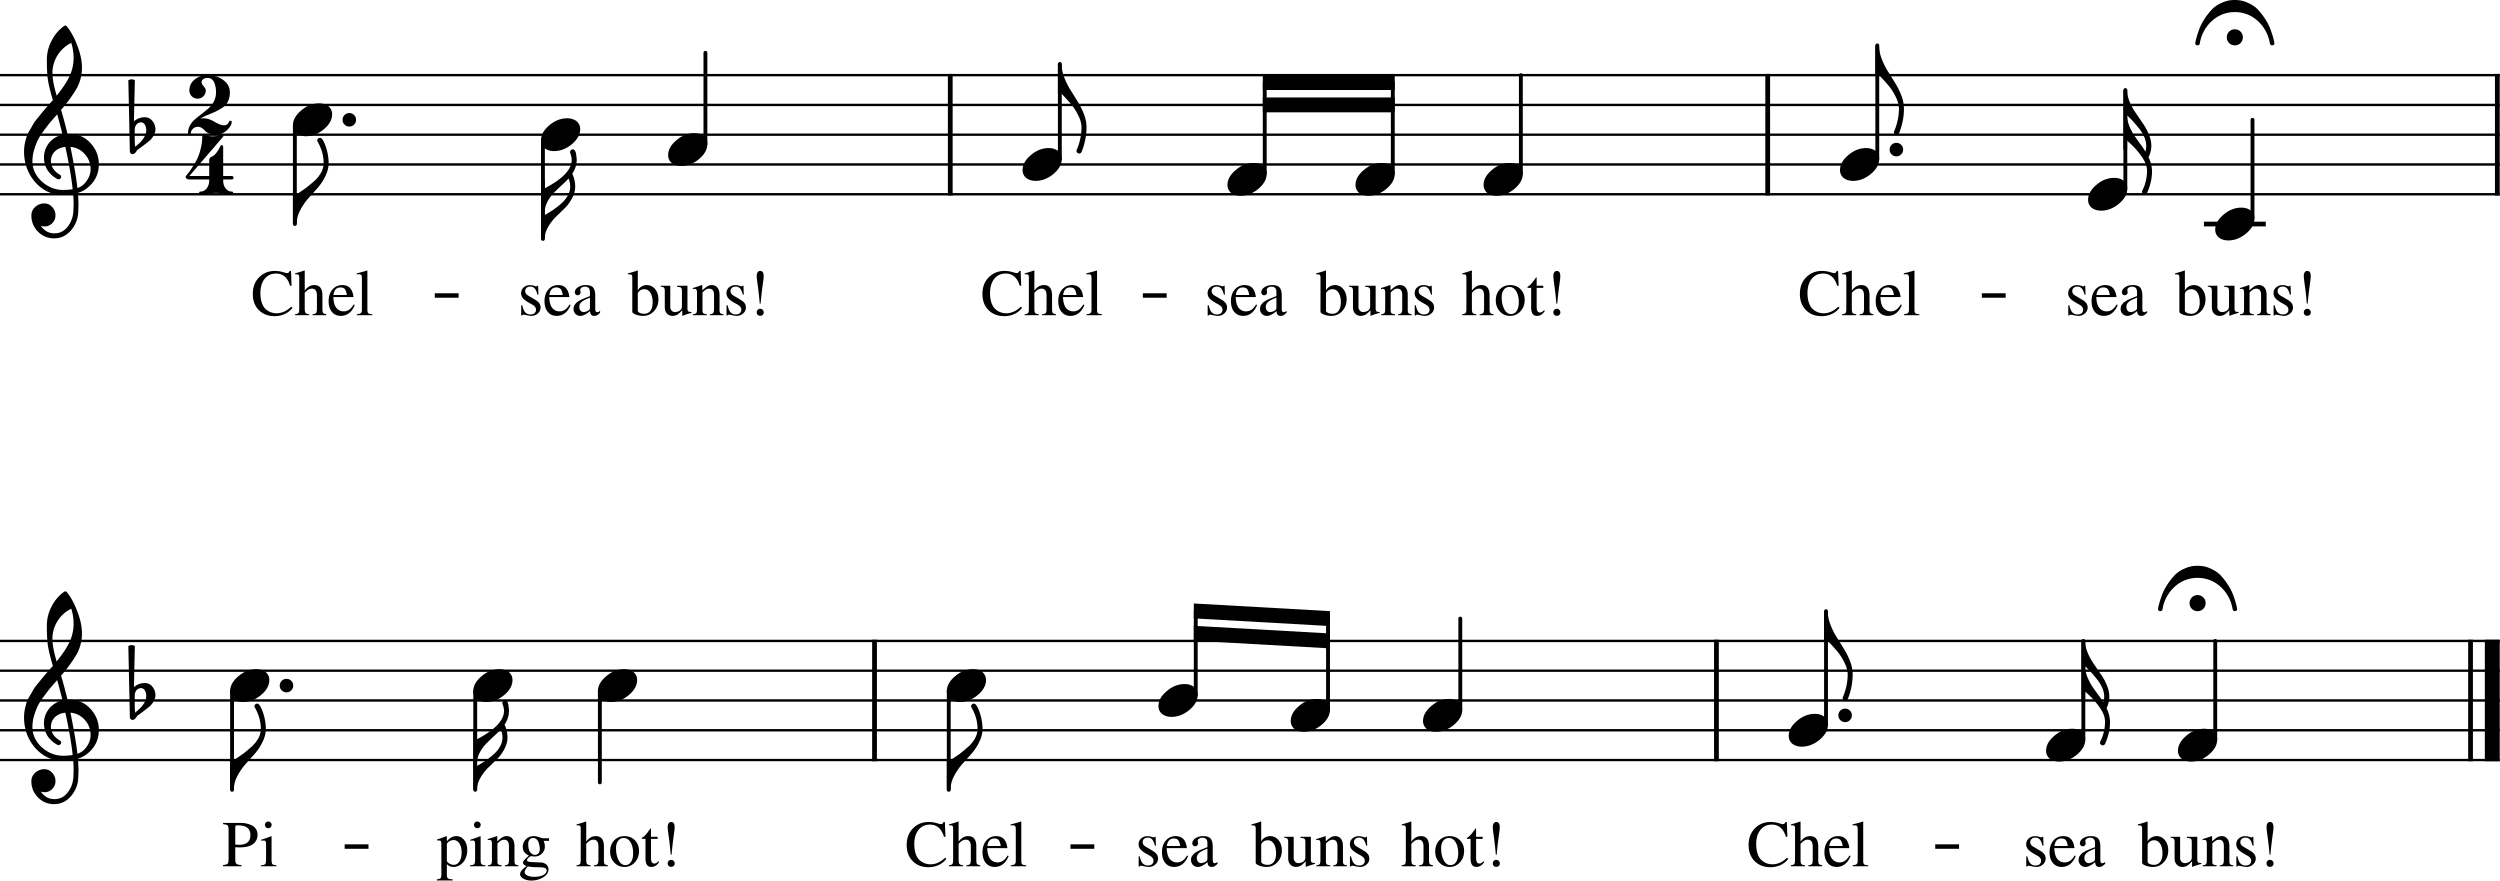 <?xml version="1.0" encoding="utf-8"?>
<svg xmlns="http://www.w3.org/2000/svg" xmlns:svg="http://www.w3.org/2000/svg" version="1.1" viewBox="0 0 2099 740">
  <title>Score for “Chelsea Buns”</title>
  <path fill="none" stroke="#000" stroke-linejoin="bevel" stroke-width="2" d="M0 63.09h2098.77M0 88.09h2098.77M0 113.09h2098.77M0 138.09h2098.77M0 163.1h2098.77M0 538.12h2098.77M0 563.12h2098.77M0 588.12h2098.77M0 613.13h2098.77M0 638.13h2098.77"/>
  <path fill="none" stroke="#000" stroke-linejoin="bevel" stroke-width="4" d="M797.84 62.09V164.1M1484.17 62.09V164.1M2096.77 62.09V164.1M734.25 537.12v102.01M1441.12 537.12v102.01M2074.27 537.12v102.01"/>
  <path fill="none" stroke="#000" stroke-linejoin="bevel" stroke-width="12.5" d="M2092.52 537.12v102.01"/>
  <path fill="none" stroke="#000" stroke-linecap="square" stroke-linejoin="bevel" stroke-width="4" d="M1852.41 188.1h47.92"/>
  <path fill="none" stroke="#000" stroke-linecap="round" stroke-linejoin="bevel" stroke-width="3.25" d="M247.57 105.29v82.81M455.85 117.79v82.81M592.27 120.9V44.34M889.84 133.4V53.71M1061.87 145.9V69.34M1169.39 145.9V69.34M1276.91 145.9V63.09M1576.17 133.4V38.09M1784.44 158.4V75.59M1891.2 183.4v-82.81M194.83 580.32v82.81M399 580.32v82.81M503.65 580.32v76.56M796.58 580.32v82.81M1003.95 583.43v-70.31M1115.01 595.93v-76.56M1226.07 595.93v-76.56M1533.12 608.43v-95.31M1749.18 620.93v-82.81M1859.92 620.93v-82.81"/>
  <path d="M267.92 86.82c3.12 0 5.76.82 7.9 2.44a8.43 8.43 0 013.04 6.64c0 4.5-2.32 8.7-6.94 12.6-4.69 3.9-9.7 5.86-15.04 5.86-3.12 0-5.76-.81-7.9-2.44a8.43 8.43 0 01-3.03-6.64c0-4.5 2.34-8.7 7.03-12.6 4.55-3.9 9.53-5.86 14.94-5.86M476.2 99.32c3.12 0 5.76.82 7.9 2.45a8.43 8.43 0 013.03 6.64c0 4.49-2.3 8.69-6.93 12.6-4.69 3.9-9.7 5.85-15.04 5.85-3.12 0-5.76-.81-7.9-2.44a8.43 8.43 0 01-3.04-6.64c0-4.5 2.35-8.7 7.03-12.6 4.56-3.9 9.54-5.86 14.95-5.86M582.95 111.82c3.13 0 5.76.82 7.91 2.45a8.43 8.43 0 013.03 6.64c0 4.49-2.31 8.69-6.93 12.6-4.7 3.9-9.7 5.85-15.04 5.85-3.13 0-5.76-.81-7.91-2.44a8.43 8.43 0 01-3.03-6.64c0-4.5 2.34-8.69 7.03-12.6 4.56-3.9 9.54-5.86 14.94-5.86M880.52 124.33c3.13 0 5.76.8 7.91 2.44a8.43 8.43 0 013.03 6.64c0 4.49-2.31 8.69-6.93 12.6-4.7 3.9-9.7 5.85-15.04 5.85-3.13 0-5.76-.81-7.91-2.44a8.43 8.43 0 01-3.03-6.64c0-4.49 2.34-8.69 7.03-12.6 4.56-3.9 9.54-5.86 14.94-5.86M1052.55 136.83c3.13 0 5.77.81 7.92 2.44a8.45 8.45 0 013.02 6.64c0 4.49-2.31 8.69-6.93 12.6-4.69 3.9-9.7 5.86-15.04 5.86-3.13 0-5.76-.82-7.91-2.45a8.43 8.43 0 01-3.03-6.64c0-4.49 2.35-8.69 7.03-12.6 4.56-3.9 9.54-5.85 14.94-5.85M1160.07 136.83c3.13 0 5.77.81 7.92 2.44a8.45 8.45 0 013.02 6.64c0 4.49-2.31 8.69-6.93 12.6-4.69 3.9-9.7 5.86-15.04 5.86-3.13 0-5.76-.82-7.91-2.45a8.43 8.43 0 01-3.03-6.64c0-4.49 2.35-8.69 7.03-12.6 4.56-3.9 9.54-5.85 14.94-5.85M1267.59 136.83c3.13 0 5.77.81 7.92 2.44a8.45 8.45 0 013.02 6.64c0 4.49-2.31 8.69-6.93 12.6-4.69 3.9-9.7 5.86-15.04 5.86-3.13 0-5.76-.82-7.91-2.45a8.43 8.43 0 01-3.03-6.64c0-4.49 2.35-8.69 7.03-12.6 4.56-3.9 9.54-5.85 14.94-5.85M1566.85 124.33c3.12 0 5.76.8 7.91 2.44a8.42 8.42 0 013.02 6.64c0 4.49-2.31 8.69-6.93 12.6-4.69 3.9-9.7 5.85-15.04 5.85-3.12 0-5.76-.81-7.91-2.44a8.43 8.43 0 01-3.03-6.64c0-4.49 2.35-8.69 7.04-12.6 4.55-3.9 9.53-5.86 14.94-5.86M1775.13 149.33c3.12 0 5.76.81 7.91 2.44a8.45 8.45 0 013.02 6.64c0 4.5-2.31 8.69-6.93 12.6-4.69 3.9-9.7 5.86-15.04 5.86-3.12 0-5.76-.82-7.91-2.45a8.43 8.43 0 01-3.03-6.64c0-4.49 2.35-8.69 7.03-12.6 4.56-3.9 9.54-5.85 14.95-5.85M1881.88 174.33c3.13 0 5.76.81 7.91 2.44a8.43 8.43 0 013.03 6.64c0 4.5-2.31 8.7-6.93 12.6-4.69 3.9-9.71 5.86-15.04 5.86-3.13 0-5.77-.82-7.91-2.44a8.43 8.43 0 01-3.03-6.65c0-4.49 2.34-8.69 7.03-12.6 4.56-3.9 9.54-5.85 14.94-5.85M215.18 561.85c3.13 0 5.76.82 7.91 2.44a8.43 8.43 0 013.03 6.64c0 4.5-2.31 8.7-6.94 12.6-4.68 3.9-9.7 5.86-15.03 5.86-3.13 0-5.77-.81-7.91-2.44a8.43 8.43 0 01-3.03-6.64c0-4.5 2.34-8.7 7.03-12.6 4.56-3.9 9.54-5.86 14.94-5.86M419.35 561.85c3.12 0 5.76.82 7.9 2.44a8.43 8.43 0 013.03 6.64c0 4.5-2.3 8.7-6.93 12.6-4.69 3.9-9.7 5.86-15.04 5.86-3.13 0-5.76-.81-7.91-2.44a8.43 8.43 0 01-3.03-6.64c0-4.5 2.35-8.7 7.03-12.6 4.56-3.9 9.54-5.86 14.95-5.86M524 561.85c3.12 0 5.75.82 7.9 2.44a8.43 8.43 0 013.03 6.64c0 4.5-2.31 8.7-6.93 12.6-4.69 3.9-9.7 5.86-15.04 5.86-3.13 0-5.76-.81-7.91-2.44a8.43 8.43 0 01-3.03-6.64c0-4.5 2.35-8.7 7.03-12.6 4.56-3.9 9.54-5.86 14.94-5.86M816.93 561.85c3.12 0 5.76.82 7.9 2.44a8.43 8.43 0 013.03 6.64c0 4.5-2.3 8.7-6.93 12.6-4.69 3.9-9.7 5.86-15.04 5.86-3.12 0-5.76-.81-7.9-2.44a8.43 8.43 0 01-3.04-6.64c0-4.5 2.35-8.7 7.03-12.6 4.56-3.9 9.54-5.86 14.95-5.86M994.63 574.35c3.12 0 5.76.82 7.91 2.44a8.42 8.42 0 013.02 6.64c0 4.5-2.31 8.7-6.93 12.6-4.69 3.9-9.7 5.86-15.04 5.86-3.12 0-5.76-.81-7.9-2.44a8.43 8.43 0 01-3.04-6.64c0-4.5 2.35-8.7 7.03-12.6 4.56-3.9 9.54-5.86 14.95-5.86M1105.69 586.85c3.12 0 5.76.82 7.91 2.45a8.43 8.43 0 013.03 6.64c0 4.49-2.31 8.69-6.94 12.6-4.68 3.9-9.7 5.85-15.04 5.85-3.12 0-5.76-.81-7.91-2.44a8.45 8.45 0 01-3.02-6.64c0-4.5 2.34-8.69 7.03-12.6 4.56-3.9 9.54-5.86 14.94-5.86M1216.75 586.85c3.13 0 5.76.82 7.91 2.45a8.43 8.43 0 013.03 6.64c0 4.49-2.31 8.69-6.93 12.6-4.69 3.9-9.7 5.85-15.04 5.85-3.13 0-5.76-.81-7.91-2.44a8.43 8.43 0 01-3.03-6.64c0-4.5 2.34-8.69 7.03-12.6 4.56-3.9 9.54-5.86 14.94-5.86M1523.8 599.36c3.12 0 5.76.8 7.91 2.44a8.43 8.43 0 013.03 6.64c0 4.49-2.32 8.69-6.94 12.6-4.69 3.9-9.7 5.85-15.04 5.85-3.12 0-5.76-.81-7.91-2.44a8.42 8.42 0 01-3.02-6.64c0-4.49 2.34-8.69 7.03-12.6 4.55-3.9 9.53-5.86 14.94-5.86M1739.86 611.86c3.12 0 5.76.81 7.91 2.44a8.43 8.43 0 013.03 6.64c0 4.49-2.31 8.69-6.94 12.6-4.68 3.9-9.7 5.86-15.04 5.86-3.12 0-5.76-.82-7.91-2.45a8.45 8.45 0 01-3.02-6.64c0-4.49 2.34-8.69 7.03-12.6 4.55-3.9 9.54-5.85 14.94-5.85M1850.6 611.86c3.13 0 5.77.81 7.91 2.44a8.43 8.43 0 013.03 6.64c0 4.49-2.31 8.69-6.93 12.6-4.69 3.9-9.7 5.86-15.04 5.86-3.13 0-5.76-.82-7.91-2.45a8.43 8.43 0 01-3.03-6.64c0-4.49 2.34-8.69 7.03-12.6 4.56-3.9 9.54-5.85 14.94-5.85"/>
  <path d="M56.72 112.5h.59c.26-.06.48-.09.68-.09 7.3 0 13.28 2.57 17.97 7.72 4.69 5.07 7.03 11 7.03 17.77 0 8.4-3.48 15.23-10.45 20.5a22.1 22.1 0 01-7.13 3.52c.33 4.24.49 7.65.49 10.26 0 .52-.07 2.4-.2 5.66a24.67 24.67 0 01-6.25 15.72c-3.77 4.37-8.46 6.55-14.06 6.55-5.27 0-9.76-1.86-13.47-5.57a18.8 18.8 0 01-5.57-13.67c0-2.8 1.07-5.18 3.22-7.13a11.3 11.3 0 017.72-2.93c2.6 0 4.78 1 6.54 3.03a9.73 9.73 0 012.73 7.03c0 2.54-.9 4.72-2.73 6.54a8.93 8.93 0 01-9.57 2.15c2.86 4.23 6.67 6.35 11.42 6.35 4.5 0 8.18-1.83 11.04-5.47 3-3.78 4.62-8.17 4.88-13.19.13-3.12.2-4.91.2-5.37 0-3.64-.13-6.64-.4-8.98-3.25.52-6.14.78-8.68.78-9.05 0-16.77-3.58-23.15-10.74-6.25-7.23-9.37-15.82-9.37-25.78 0-2.09.2-4.2.58-6.35.4-1.76.88-3.68 1.47-5.76.32-1.17 1.2-3.06 2.63-5.67.52-.78 1.11-1.75 1.76-2.93.65-1.17 1.1-1.95 1.37-2.34.65-1.3 1.92-3.06 3.8-5.27a37 37 0 001.62-1.96c.55-.71 1.02-1.3 1.41-1.75a319.38 319.38 0 015.27-6.25c.66-.66 1.3-1.35 1.91-2.1a44.37 44.37 0 012.4-2.69c-2.35-7.75-3.81-13.93-4.4-18.55-.45-3.71-.68-8.8-.68-15.24 0-5.66 1.3-10.97 3.9-15.92a33.37 33.37 0 0110.65-12.6c.26-.19.58-.29.97-.29.46 0 .79.1.98.3 3.52 4.23 6.54 9.73 9.08 16.5 2.6 6.77 3.9 12.92 3.9 18.46 0 6.25-1.49 12.1-4.48 17.58a122.06 122.06 0 01-13.09 17.96c1.37 4.3 3.2 11.04 5.47 20.22m8.3 45.4a15.29 15.29 0 007.91-6.34 16.03 16.03 0 003.13-9.67c0-4.62-1.57-8.72-4.7-12.3a17.64 17.64 0 00-12.2-6.25c2.8 13.74 4.75 25.26 5.86 34.57m-37.8-22.56c0 6.45 2.61 12.11 7.82 17 5.34 4.74 11.33 7.12 17.97 7.12 2.73 0 5.4-.2 8-.58-1.03-9.9-3.09-21.75-6.15-35.55-3.7.39-6.67 1.7-8.88 3.9a10.96 10.96 0 00-3.22 7.72c0 4.95 2.63 8.95 7.9 12.01.46.46.69.95.69 1.47s-.23 1-.68 1.46c-.4.46-.88.69-1.47.69-.06 0-.36-.07-.88-.2a22.77 22.77 0 01-8.6-7.81 20.86 20.86 0 01-2.82-10.26c0-4.49 1.4-8.56 4.2-12.2a19.7 19.7 0 0111.42-7.03 562.45 562.45 0 00-4.5-17.1 1571.34 1571.34 0 00-6.34 7.23 427.14 427.14 0 00-5.37 7.13 51.65 51.65 0 00-4.88 7.91 61.95 61.95 0 00-2.93 8.1c-.85 2.8-1.27 5.8-1.27 8.99m32.61-99.32A27.74 27.74 0 0048.33 46.4a27.86 27.86 0 00-4.3 14.94c0 4.68 1.18 11 3.52 18.94 4.69-5.66 8.2-10.9 10.55-15.72a35.9 35.9 0 003.7-15.92c0-4.17-.64-8.36-1.95-12.6M56.72 587.54h.59c.26-.07.48-.1.68-.1 7.3 0 13.28 2.57 17.97 7.72 4.69 5.07 7.03 11 7.03 17.77 0 8.4-3.48 15.23-10.45 20.5a22.1 22.1 0 01-7.13 3.52c.33 4.23.49 7.65.49 10.26 0 .52-.07 2.4-.2 5.66a24.67 24.67 0 01-6.25 15.72c-3.77 4.37-8.46 6.55-14.06 6.55-5.27 0-9.76-1.86-13.47-5.57a18.8 18.8 0 01-5.57-13.67c0-2.8 1.07-5.18 3.22-7.13a11.3 11.3 0 017.72-2.93c2.6 0 4.78 1 6.54 3.03a9.73 9.73 0 012.73 7.03c0 2.54-.9 4.72-2.73 6.54a8.93 8.93 0 01-9.57 2.15c2.86 4.23 6.67 6.35 11.42 6.35 4.5 0 8.18-1.83 11.04-5.47 3-3.78 4.62-8.17 4.88-13.19.13-3.12.2-4.91.2-5.37 0-3.64-.13-6.64-.4-8.98-3.25.52-6.14.78-8.68.78-9.05 0-16.77-3.58-23.15-10.74-6.25-7.23-9.37-15.82-9.37-25.78 0-2.09.2-4.2.58-6.35.4-1.76.88-3.68 1.47-5.76.32-1.17 1.2-3.06 2.63-5.67.52-.78 1.11-1.75 1.76-2.93.65-1.17 1.1-1.95 1.37-2.34.65-1.3 1.92-3.06 3.8-5.27.53-.59 1.07-1.24 1.62-1.96.55-.71 1.02-1.3 1.41-1.75a315.2 315.2 0 015.27-6.25c.66-.66 1.3-1.36 1.91-2.1a44.85 44.85 0 012.4-2.69c-2.35-7.75-3.81-13.93-4.4-18.55-.45-3.72-.68-8.8-.68-15.24 0-5.66 1.3-10.97 3.9-15.92a33.36 33.36 0 0110.65-12.6c.26-.19.58-.29.97-.29.46 0 .79.1.98.3 3.52 4.23 6.54 9.73 9.08 16.5 2.6 6.77 3.9 12.92 3.9 18.46 0 6.25-1.49 12.1-4.48 17.58a122.09 122.09 0 01-13.09 17.96c1.37 4.3 3.2 11.04 5.47 20.22m8.3 45.4a15.29 15.29 0 007.91-6.34 16.03 16.03 0 003.13-9.67c0-4.62-1.57-8.72-4.7-12.3a17.65 17.65 0 00-12.2-6.25c2.8 13.74 4.75 25.26 5.86 34.57m-37.8-22.56c0 6.45 2.61 12.11 7.82 17 5.34 4.75 11.33 7.12 17.97 7.12 2.73 0 5.4-.2 8-.59-1.03-9.89-3.09-21.74-6.15-35.54-3.7.39-6.67 1.7-8.88 3.9a10.96 10.96 0 00-3.22 7.72c0 4.95 2.63 8.95 7.9 12.01.46.46.69.95.69 1.47s-.23 1-.68 1.46c-.4.46-.88.68-1.47.68-.06 0-.36-.06-.88-.2a22.77 22.77 0 01-8.6-7.8 20.86 20.86 0 01-2.82-10.26c0-4.49 1.4-8.56 4.2-12.2a19.7 19.7 0 0111.42-7.03 562.25 562.25 0 00-4.5-17.1 1631.44 1631.44 0 00-6.34 7.23 422.96 422.96 0 00-5.37 7.13 51.65 51.65 0 00-4.88 7.91 61.95 61.95 0 00-2.93 8.1c-.85 2.8-1.27 5.8-1.27 8.99m32.61-99.32a27.74 27.74 0 00-11.52 10.35 27.86 27.86 0 00-4.3 14.95c0 4.68 1.18 11 3.52 18.94 4.69-5.66 8.2-10.9 10.55-15.72a35.9 35.9 0 003.7-15.92c0-4.16-.64-8.36-1.95-12.6"/>
  <path d="M113.12 109v7.7c0 2.74.13 4.92.4 6.55a85.03 85.03 0 004.58-4.1 20.45 20.45 0 003.13-4.3 10.95 10.95 0 001.56-5.47c0-1.82-.4-3.38-1.17-4.69-.79-1.3-1.83-1.95-3.13-1.95-1.56 0-2.86.59-3.9 1.76a7.28 7.28 0 00-1.47 4.5m-4.1 17.86l-1.27-59.47a5.47 5.47 0 012.73-.78c.91 0 1.83.26 2.74.78l-.78 34.47a13.73 13.73 0 019.18-3.42 7.86 7.86 0 016.34 3.13 10.99 10.99 0 012.54 7.13c0 1.7-.55 3.48-1.66 5.37a15.7 15.7 0 01-3.32 4.1c-.65.52-2.3 1.82-4.98 3.9a235.04 235.04 0 01-4.78 3.52c-.46.26-.88.78-1.27 1.57a7.6 7.6 0 01-1.56 1.66c-.46.39-1.01.58-1.67.58-.65 0-1.17-.23-1.56-.68a2.5 2.5 0 01-.68-1.86M113.12 584.02v7.72c0 2.73.13 4.91.4 6.54a85.03 85.03 0 004.58-4.1 20.45 20.45 0 003.13-4.3 10.95 10.95 0 001.56-5.47c0-1.82-.4-3.38-1.17-4.68-.79-1.3-1.83-1.96-3.13-1.96-1.56 0-2.86.59-3.9 1.76a7.28 7.28 0 00-1.47 4.5m-4.1 17.86l-1.27-59.47a5.47 5.47 0 012.73-.78c.91 0 1.83.26 2.74.78l-.78 34.47a13.73 13.73 0 019.18-3.41 7.86 7.86 0 016.34 3.12 10.99 10.99 0 012.54 7.13c0 1.7-.55 3.48-1.66 5.37a15.7 15.7 0 01-3.32 4.1c-.65.52-2.3 1.82-4.98 3.9a235.04 235.04 0 01-4.78 3.52c-.46.26-.88.78-1.27 1.56-.46.66-.98 1.21-1.56 1.67-.46.39-1.01.58-1.67.58-.65 0-1.17-.23-1.56-.68a2.5 2.5 0 01-.68-1.86"/>
  <path d="M180.68 113.1c-1.95 0-3.7-.37-5.27-1.08a9.43 9.43 0 01-3.32-2.25c-.85-.97-1.7-1.72-2.54-2.24a5.89 5.89 0 00-7.42.49 5.52 5.52 0 00-1.96 4c-.13.71-.52 1.07-1.17 1.07-.78 0-1.17-.36-1.17-1.07 0-2.54.59-4.82 1.76-6.84 1.17-2.08 2.6-3.8 4.3-5.17a108.3 108.3 0 015.66-4.5l2.49-2.05c1.27-1.04 2.33-1.92 3.17-2.63a18.78 18.78 0 004.4-5.67 16.8 16.8 0 001.75-7.62c0-3.32-.55-6.18-1.66-8.59-1.17-2.34-2.96-3.51-5.37-3.51-1.5 0-2.7.32-3.6.97a3.02 3.02 0 00-1.47 2.64c0 .91.58 2.05 1.75 3.42 1.18 1.36 1.76 2.5 1.76 3.41 0 1.96-.68 3.62-2.05 4.98a6.5 6.5 0 01-4.78 1.96 6.78 6.78 0 01-4.98-2.05 7.06 7.06 0 01-1.96-4.89c0-3.7 1.5-6.77 4.5-9.18 2.99-2.4 6.6-3.6 10.83-3.6 5.02 0 9.38 1.36 13.09 4.1 3.71 2.6 5.57 6.05 5.57 10.34 0 2.93-.52 5.44-1.57 7.52a11.42 11.42 0 01-4.4 5.18 53.86 53.86 0 01-5.75 3.32 154.48 154.48 0 01-6.84 2.93 38.35 38.35 0 00-6.35 3.12c.85-.19 1.73-.29 2.64-.29 3 0 6.12.98 9.38 2.93 3.32 1.95 5.89 2.93 7.71 2.93 1.1 0 1.99-.2 2.64-.59a2.94 2.94 0 001.27-1.26c.26-.66.49-1.11.68-1.37.26-.4.59-.59.98-.59.78 0 1.17.4 1.17 1.17 0 1.83-1.3 4.04-3.9 6.64-2.55 2.6-5.87 3.91-9.97 3.91M178.5 114.45c1.95 0 3.6-.23 4.97-.68 1.37-.46 2.25-.69 2.64-.69.46 0 .81.13 1.08.4.2.19.32.42.39.68 0 .13-.07.32-.2.58l-28.42 33.01h16.7v-13.09c0-.84.23-1.56.69-2.14a5.43 5.43 0 011.95-1.18c.84-.39 1.89-1.3 3.12-2.73 1.05-1.17 2.28-3.22 3.72-6.15.19-.4.48-.59.87-.59.78 0 1.24.46 1.37 1.37v24.51h7.13c.91 0 1.43.49 1.56 1.47 0 .97-.52 1.46-1.56 1.46h-7.13v.78c0 2.6.65 4.82 1.95 6.64 1.5 1.83 3.26 2.74 5.28 2.74.78 0 1.17.39 1.17 1.17 0 .78-.4 1.17-1.17 1.17-1.37 0-3.58-.2-6.64-.59-2.8-.45-4.98-.68-6.55-.68-1.62 0-3.8.23-6.54.69-2.93.39-5.11.58-6.54.58-.78 0-1.17-.39-1.17-1.17 0-.78.39-1.17 1.17-1.17 2.02 0 3.77-.91 5.27-2.74a11.01 11.01 0 002.05-6.64v-.78h-16.7c-1.1 0-1.89-.26-2.34-.78a1.85 1.85 0 01-.78-1.56c0-.2.49-.88 1.46-2.05 1.11-1.3 2.28-2.9 3.52-4.79 1.43-2.21 2.8-4.5 4.1-6.84a39 39 0 003.42-9.17c.97-3.52 1.46-7.1 1.46-10.75 0-1.04.46-1.56 1.37-1.56.2 0 .62.1 1.27.3.2.06.6.16 1.22.29.62.13 1.12.26 1.51.39 1.18.2 2.28.29 3.32.29"/>
  <path d="M1871.58 36.14a6.51 6.51 0 01-1.95-4.79c0-1.89.65-3.48 1.95-4.79a6.5 6.5 0 014.78-1.95c1.89 0 3.49.65 4.79 1.95a6.51 6.51 0 011.95 4.79c0 1.89-.65 3.48-1.95 4.79a6.51 6.51 0 01-4.79 1.95 6.5 6.5 0 01-4.78-1.95m-6.54-33.6A24.94 24.94 0 011876.36 0c4.17 0 7.95.85 11.33 2.54 3.71 1.7 6.64 3.81 8.79 6.35a57.7 57.7 0 016.15 8.3 42.15 42.15 0 014.11 8.7c.84 2.4 1.56 4.74 2.14 7.02.46 1.76.69 3 .69 3.71 0 .33-.2.69-.59 1.08-.52.26-.94.39-1.27.39-.97 0-1.63-.59-1.95-1.76a32.26 32.26 0 00-10.16-18.75 27.97 27.97 0 00-19.24-7.42c-7.29 0-13.7 2.47-19.23 7.42a32.26 32.26 0 00-10.16 18.75c-.2 1.17-.85 1.76-1.95 1.76-.33 0-.75-.13-1.27-.4-.39-.38-.59-.74-.59-1.07 0-.71.23-1.95.68-3.7a89.66 89.66 0 012.15-7.04 42.63 42.63 0 014.1-8.69c1.7-2.8 3.75-5.57 6.16-8.3a23.92 23.92 0 018.79-6.35M1840.3 511.17a6.51 6.51 0 01-1.95-4.79c0-1.89.65-3.48 1.95-4.78a6.51 6.51 0 014.79-1.96c1.89 0 3.48.65 4.78 1.96a6.52 6.52 0 011.96 4.78c0 1.89-.66 3.48-1.96 4.79a6.49 6.49 0 01-4.78 1.95 6.51 6.51 0 01-4.79-1.95m-6.54-33.6a24.97 24.97 0 0111.33-2.54c4.16 0 7.94.85 11.33 2.54 3.71 1.7 6.64 3.81 8.78 6.35a58.51 58.51 0 016.16 8.3 42.62 42.62 0 014.1 8.7c.84 2.4 1.56 4.74 2.15 7.02.45 1.76.68 3 .68 3.71 0 .33-.2.69-.59 1.08-.52.26-.94.39-1.27.39-.97 0-1.62-.59-1.95-1.76a32.3 32.3 0 00-10.15-18.75 28 28 0 00-19.24-7.42 27.99 27.99 0 00-19.24 7.42 32.26 32.26 0 00-10.16 18.75c-.19 1.17-.84 1.76-1.95 1.76-.33 0-.75-.13-1.27-.4-.39-.38-.59-.74-.59-1.07 0-.71.23-1.95.69-3.7.58-2.29 1.3-4.63 2.15-7.04a41.6 41.6 0 014.1-8.69 57.66 57.66 0 016.15-8.3 23.93 23.93 0 018.79-6.35"/>
  <path fill-rule="evenodd" d="M1060.25 63.09h110.77v12.5h-110.77V63.1M1060.25 81.84h110.77v12.5h-110.77v-12.5M1002.32 506.68l114.31 6.43v12.52l-114.31-6.43v-12.53M1002.32 525.43l114.31 6.43v12.52l-114.31-6.43v-12.52"/>
  <path d="M268.7 115.73c1.5 0 3.1 2.45 4.78 7.33a43 43 0 012.45 13.77c0 3.7-.92 7.39-2.74 11.03a42.41 42.41 0 01-6.74 10.16l-8 8.98a51.02 51.02 0 00-6.64 9.97 24.65 24.65 0 00-2.74 11.13h-3.13v-25h3.13c1.76-1.1 4.36-2.87 7.81-5.28 1.56-1.17 3.9-3.12 7.03-5.85a27.28 27.28 0 005.77-7.23 16.85 16.85 0 002.05-7.91c0-6.19-1.8-12.34-5.38-18.46v-.39c0-.59.2-1.07.6-1.46.51-.52 1.1-.78 1.75-.78M457.35 180.58c2.6-1.5 5.08-3.03 7.42-4.6a73.95 73.95 0 006.64-5.26 25.9 25.9 0 005.37-6.65 15.64 15.64 0 001.96-7.32c0-2.28-.46-4.59-1.37-6.93-.72.9-2.83 3-6.35 6.25a136.36 136.36 0 00-6.84 6.74 31.4 31.4 0 00-4.68 6.83 18.48 18.48 0 00-2.15 8.5v2.44m26.85-46.29c0 3.9-1.23 7.78-3.7 11.62a25.1 25.1 0 012.43 10.84c0 3.2-.87 6.41-2.63 9.67-1.89 3.52-4 6.38-6.35 8.6l-7.62 7.41a39.61 39.61 0 00-6.34 8.5 19.47 19.47 0 00-2.64 9.67h-3.13v-50h3.13v7.52c15.1-7.88 22.65-15.82 22.65-23.83 0-1.76-.45-3.8-1.36-6.15v-.4c0-.51.2-1.03.58-1.55.52-.53 1.11-.79 1.76-.79.65 0 1.24.4 1.76 1.17.58 1.05.91 2.06.98 3.03.06.46.13 1.04.2 1.76l.19 1.07c.06.46.1 1.08.1 1.86M888.22 78.71v-25h3.12c0 3.72.72 7.43 2.15 11.14a61.2 61.2 0 005.17 10.54c1.37 2.15 3.42 5.44 6.16 9.87a64.76 64.76 0 015.27 10.64 30.73 30.73 0 012.15 11.13c0 6.78-1.4 13.68-4.2 20.7-.52.79-1.14 1.18-1.86 1.18-.65 0-1.23-.26-1.75-.78-.4-.4-.59-.88-.59-1.47v-.48a47.75 47.75 0 004.2-19.15c0-3.25-.98-6.77-2.93-10.54a43.98 43.98 0 00-5.96-9.18 204.97 204.97 0 00-7.8-8.6h-3.13M1574.54 63.09v-25h3.13c0 3.7.71 7.42 2.14 11.13a61.64 61.64 0 005.18 10.55c1.37 2.15 3.42 5.43 6.15 9.86a64.88 64.88 0 015.28 10.65 30.76 30.76 0 012.14 11.13c0 6.77-1.4 13.67-4.2 20.7-.52.78-1.13 1.17-1.85 1.17-.65 0-1.24-.26-1.76-.78a1.98 1.98 0 01-.58-1.46v-.5a47.9 47.9 0 004.19-19.13c0-3.26-.97-6.77-2.93-10.55a43.74 43.74 0 00-5.95-9.18 212.68 212.68 0 00-7.81-8.6h-3.13M1785.94 75.6c0 3.31.72 6.63 2.15 9.95a51.47 51.47 0 005.08 9.28l5.86 8.6a43.32 43.32 0 015.08 9.27 24.33 24.33 0 012.15 9.86c0 3.06-.79 6.25-2.35 9.57a26.14 26.14 0 012.93 11.63c0 5.98-1.4 12.1-4.2 18.35-.52.78-1.14 1.18-1.85 1.18-.65 0-1.24-.26-1.76-.78a2 2 0 01-.59-1.47v-.49a36.86 36.86 0 004.2-16.8c0-2.53-.49-4.88-1.46-7.03a35.09 35.09 0 00-4.3-7.03 65.95 65.95 0 00-5.08-6.05c-1.69-1.7-3.64-3.55-5.86-5.57v7.52h-3.12v-50h3.12m15.34 51.66c.45-1.37.68-2.93.68-4.69 0-2.28-.46-4.59-1.37-6.93a34.62 34.62 0 00-4.1-7.13c-1.63-2.02-3.29-4-4.98-5.96-1.3-1.43-3.16-3.32-5.57-5.66 0 2.67.56 5.5 1.66 8.5a59.84 59.84 0 003.62 7.32c1.43 2.21 3.19 4.72 5.27 7.52a82.52 82.52 0 014.79 7.03M215.96 590.76c1.5 0 3.1 2.45 4.79 7.33a43.03 43.03 0 012.44 13.77c0 3.7-.91 7.39-2.74 11.03a42.42 42.42 0 01-6.73 10.16l-8.01 8.98a51.06 51.06 0 00-6.64 9.97 24.65 24.65 0 00-2.74 11.13h-3.12v-25h3.12c1.76-1.1 4.36-2.87 7.81-5.28 1.57-1.17 3.91-3.12 7.04-5.86a27.28 27.28 0 005.76-7.22 16.86 16.86 0 002.05-7.91c0-6.19-1.8-12.34-5.37-18.46v-.39c0-.59.2-1.07.58-1.46.52-.52 1.11-.79 1.76-.79M400.5 643.1c2.6-1.49 5.08-3.02 7.42-4.58a73.75 73.75 0 006.64-5.27 25.91 25.91 0 005.37-6.65 15.64 15.64 0 001.95-7.32c0-2.28-.45-4.59-1.36-6.93-.72.9-2.83 3-6.35 6.25a136.8 136.8 0 00-6.84 6.74 31.4 31.4 0 00-4.68 6.83 18.48 18.48 0 00-2.15 8.5v2.44m26.85-46.3c0 3.92-1.23 7.79-3.7 11.63a25.11 25.11 0 012.43 10.84c0 3.19-.88 6.41-2.63 9.67a33.5 33.5 0 01-6.35 8.6l-7.62 7.41a39.58 39.58 0 00-6.35 8.5 19.47 19.47 0 00-2.63 9.67h-3.13v-50h3.13v7.52c15.1-7.88 22.65-15.82 22.65-23.83 0-1.76-.45-3.8-1.36-6.15v-.4c0-.51.2-1.04.58-1.56.52-.52 1.11-.78 1.76-.78.65 0 1.24.4 1.76 1.17.59 1.05.91 2.05.98 3.03.06.46.13 1.04.19 1.76l.2 1.07c.06.46.1 1.08.1 1.86M817.7 590.76c1.5 0 3.1 2.45 4.8 7.33a43.03 43.03 0 012.43 13.77c0 3.7-.9 7.39-2.73 11.03a42.41 42.41 0 01-6.74 10.16l-8 8.98a51.02 51.02 0 00-6.65 9.97 24.65 24.65 0 00-2.73 11.13h-3.13v-25h3.13c1.76-1.1 4.36-2.87 7.81-5.28a135.1 135.1 0 007.03-5.86 27.26 27.26 0 005.76-7.22 16.86 16.86 0 002.06-7.91c0-6.19-1.8-12.34-5.38-18.46v-.39c0-.59.2-1.07.59-1.46.52-.52 1.1-.79 1.76-.79M1531.49 538.12v-25h3.13c0 3.7.71 7.42 2.14 11.13a61.63 61.63 0 005.18 10.55c1.37 2.15 3.42 5.43 6.15 9.86a64.9 64.9 0 015.28 10.65 30.76 30.76 0 012.14 11.13 55.9 55.9 0 01-4.19 20.7c-.53.78-1.14 1.17-1.86 1.17-.65 0-1.24-.26-1.76-.78a1.98 1.98 0 01-.58-1.46v-.5a47.75 47.75 0 004.2-19.13c0-3.26-.98-6.77-2.93-10.55a44.16 44.16 0 00-5.96-9.18 205.72 205.72 0 00-7.81-8.6h-3.13M1750.68 538.12c0 3.32.71 6.64 2.15 9.96a51.44 51.44 0 005.07 9.28l5.86 8.6a42.92 42.92 0 015.08 9.27 24.33 24.33 0 012.15 9.86c0 3.06-.78 6.25-2.34 9.57a26.28 26.28 0 012.93 11.62c0 6-1.4 12.11-4.2 18.36-.52.78-1.14 1.18-1.86 1.18-.65 0-1.24-.27-1.76-.79-.39-.39-.58-.88-.58-1.46v-.49a36.86 36.86 0 004.2-16.8c0-2.53-.49-4.88-1.47-7.03a34.66 34.66 0 00-4.3-7.03 66.2 66.2 0 00-5.07-6.05c-1.7-1.7-3.65-3.55-5.86-5.57v7.52h-3.13v-50h3.13m15.33 51.66c.45-1.37.68-2.93.68-4.69 0-2.28-.45-4.59-1.36-6.93a35.15 35.15 0 00-4.11-7.13 195 195 0 00-4.98-5.96c-1.3-1.43-3.15-3.32-5.56-5.66 0 2.67.55 5.5 1.66 8.5a58.47 58.47 0 003.61 7.32c1.43 2.21 3.19 4.72 5.27 7.52a80.22 80.22 0 014.79 7.03"/>
  <path d="M212.25 246.79c0-5.72 1.76-10.37 5.28-13.94 3.52-3.58 7.9-5.37 13.15-5.37 2.34 0 4.54.3 6.6.91 2.05.6 3.24.9 3.57.9 1.21 0 1.98-.6 2.31-1.8h1.16l.49 12.42h-1.27c-2.01-6.82-5.95-10.23-11.82-10.23-4 0-7.18 1.49-9.54 4.46-2.37 2.97-3.55 6.95-3.55 11.93 0 3.2.41 5.95 1.24 8.28.82 2.33 1.93 4.09 3.32 5.28 1.4 1.2 2.84 2.05 4.32 2.58a14 14 0 004.76.8c4.33 0 8.41-1.85 12.26-5.55l1 .99a16.8 16.8 0 01-6.44 5.17 20.1 20.1 0 01-8.58 1.81c-5.43 0-9.83-1.7-13.2-5.11-3.37-3.41-5.06-7.92-5.06-13.53m43.6-1v13.26c0 1.9.23 3.14.67 3.69.44.55 1.47.91 3.08 1.1v.82h-11.88v-.82c1.58-.22 2.56-.59 2.94-1.1.39-.52.58-1.74.58-3.69v-25.9c0-1.18-.16-1.95-.47-2.31-.31-.37-1-.55-2.06-.55-.26 0-.57.03-.94.1v-.87c2.6-.7 5.21-1.5 7.81-2.42l.28.16v16.72a12.9 12.9 0 013.77-3.54 8.62 8.62 0 014.31-1.08c4.51 0 6.77 2.92 6.77 8.75v10.94c0 1.9.17 3.11.52 3.6.35.5 1.28.9 2.78 1.19v.82h-11.66v-.82c1.58-.15 2.6-.52 3.05-1.1.46-.59.69-1.82.69-3.69v-10.89c0-3.88-1.38-5.83-4.13-5.83-1.06 0-2.06.27-3 .8-.93.53-1.96 1.42-3.1 2.67m24.02 3.63c.07 2.3.38 4.3.93 5.97a8.82 8.82 0 002.15 3.73 8.39 8.39 0 002.67 1.76c.9.35 1.84.53 2.83.53a8 8 0 004.6-1.32c1.3-.88 2.6-2.37 3.92-4.46l.88.39c-1.13 2.97-2.7 5.24-4.73 6.82a10.95 10.95 0 01-6.93 2.36c-3.15 0-5.65-1.1-7.5-3.32-1.85-2.22-2.78-5.22-2.78-9 0-4.07 1.07-7.34 3.22-9.81a10.45 10.45 0 018.27-3.72c2.8 0 4.95.84 6.5 2.5 1.53 1.67 2.5 4.2 2.9 7.57h-16.93m.1-1.76h11.23c-.37-2.39-.94-4.04-1.7-4.95-.78-.92-2-1.38-3.7-1.38-3.3 0-5.23 2.11-5.82 6.33m19.51-17.27v-.88c3.63-.88 6.55-1.69 8.75-2.42l.21.1v32.84c0 1.5.25 2.49.75 2.94.5.46 1.62.75 3.38.86v.82h-12.98v-.82c1.72-.15 2.86-.48 3.41-1 .55-.5.83-1.5.83-2.96v-26.24c0-1.28-.17-2.16-.5-2.64-.33-.47-.94-.71-1.81-.71-.74 0-1.42.03-2.04.1M450.36 240.46c.04 0 .33-.18.88-.55h.6l.22 7.48h-.82c-.62-2.45-1.4-4.2-2.31-5.22a4.76 4.76 0 00-3.74-1.54c-1.25 0-2.26.35-3.05 1.04-.8.7-1.19 1.6-1.19 2.7 0 1.57.8 2.82 2.37 3.74l5.94 3.52c1.65.99 2.83 1.99 3.55 3a6.5 6.5 0 01-1.21 8.5 7.82 7.82 0 01-5.48 2.08c-.91 0-2.14-.16-3.68-.5-1.54-.32-2.5-.49-2.86-.49-.55 0-.97.22-1.27.66h-.71v-8.58h.88c.59 2.57 1.28 4.38 2.09 5.45a5.86 5.86 0 004.9 2.25c1.39 0 2.5-.36 3.32-1.07a3.63 3.63 0 001.24-2.89c0-1.65-.95-3.02-2.86-4.12l-3.2-1.82c-2.34-1.32-4-2.58-4.97-3.8a6.4 6.4 0 01-1.46-4.12c0-1.98.71-3.6 2.12-4.87a7.73 7.73 0 015.36-1.9c1.21 0 2.35.18 3.41.53 1.07.35 1.7.52 1.93.52m10.77 8.97c.07 2.3.38 4.3.93 5.97a8.82 8.82 0 002.15 3.73 8.39 8.39 0 002.66 1.76c.9.35 1.85.53 2.84.53a8 8 0 004.59-1.32c1.3-.88 2.61-2.37 3.93-4.46l.88.39c-1.14 2.97-2.71 5.24-4.73 6.82a10.95 10.95 0 01-6.93 2.36c-3.15 0-5.65-1.1-7.5-3.32-1.86-2.22-2.78-5.22-2.78-9 0-4.07 1.07-7.34 3.21-9.81a10.45 10.45 0 018.28-3.72c2.79 0 4.95.84 6.5 2.5 1.53 1.67 2.5 4.2 2.9 7.57h-16.93m.1-1.76h11.23c-.37-2.39-.94-4.04-1.7-4.95-.78-.92-2-1.38-3.7-1.38-3.3 0-5.24 2.11-5.82 6.33m20.33 11.66c0-.66.08-1.28.22-1.84.15-.57.4-1.1.77-1.6s.72-.94 1.05-1.35c.33-.4.82-.81 1.48-1.23l1.65-1.05c.44-.27 1.11-.6 2.01-.99l2.06-.88 2.26-.9 2.25-.89v-3.35c0-3.05-1.4-4.57-4.18-4.57-1.1 0-2.03.27-2.8.8s-1.16 1.16-1.16 1.9c0 .3.05.7.14 1.2.1.52.14.85.14 1 0 .62-.25 1.16-.75 1.62-.49.46-1.07.69-1.73.69-.62 0-1.17-.24-1.65-.72a2.27 2.27 0 01-.71-1.65c0-1.72.89-3.18 2.67-4.37a11.55 11.55 0 016.57-1.79c3 0 5.08.73 6.21 2.17 1.14 1.45 1.7 3.66 1.7 6.63v10.73a6 6 0 00.37 2.5c.23.46.66.69 1.29.69.77 0 1.57-.35 2.42-1.05v1.43a10.14 10.14 0 01-2.5 2.18c-.72.38-1.54.57-2.45.57-1.14 0-1.97-.3-2.5-.93-.54-.63-.88-1.65-1.02-3.08-3.16 2.67-5.83 4.01-8.03 4.01a5.57 5.57 0 01-5.78-5.88m13.75-1.43v-7.98c-3.3 1.21-5.6 2.39-6.93 3.52a5.26 5.26 0 00-1.98 4.13c0 1.5.37 2.62 1.1 3.35.74.74 1.52 1.1 2.37 1.1 1.24 0 2.58-.42 4.01-1.26.59-.33.97-.68 1.16-1.05.18-.36.27-.97.27-1.81M535.49 227.2v16.84a7.04 7.04 0 012.97-3.36 8.75 8.75 0 0111.57 2.12c1.86 2.3 2.78 5.12 2.78 8.5 0 3.92-1.23 7.22-3.71 9.9a11.98 11.98 0 01-9.16 4.01c-2.2 0-4.26-.37-6.19-1.13-1.92-.75-2.88-1.54-2.88-2.39v-28.54c0-1.14-.18-1.9-.52-2.26-.35-.36-1.08-.55-2.18-.55-.4 0-.71.02-.93.06v-.88c2.82-.7 5.48-1.5 7.97-2.42l.28.1m0 19.75v13.86c0 .7.53 1.31 1.6 1.84 1.06.54 2.3.8 3.73.8 2.28 0 4.04-.84 5.28-2.53 1.25-1.68 1.87-4.05 1.87-7.1 0-3.33-.63-6-1.9-8-1.26-2-2.97-3-5.14-3-1.43 0-2.7.43-3.8 1.27-1.1.85-1.64 1.8-1.64 2.86m45.1 14.96v.77a65 65 0 00-7.54 2.48l-.22-.11v-4.57l-.96 1c-.53.54-.9.92-1.13 1.12-.22.2-.6.51-1.13.94-.53.42-1 .72-1.4.9-.4.19-.91.36-1.54.52-.62.17-1.24.25-1.87.25a6.3 6.3 0 01-4.84-1.95c-1.2-1.3-1.81-3.03-1.81-5.2V244.2c0-1.28-.24-2.17-.72-2.66-.47-.5-1.37-.78-2.7-.86v-.77h8.04v17.93c0 1.14.38 2.12 1.15 2.95a3.64 3.64 0 002.75 1.23c.4 0 .88-.05 1.43-.16a9.53 9.53 0 001.9-.63 4.4 4.4 0 001.82-1.49c.49-.68.74-1.51.74-2.5V244.3c0-1.35-.25-2.25-.74-2.7-.5-.43-1.6-.69-3.33-.76v-.94h8.69v18.87c0 1.28.2 2.12.6 2.53.4.4 1.25.6 2.53.6h.28m1.08-19.14v-.93c2.72-.8 5.25-1.63 7.6-2.48l.38.11v4.35a25.56 25.56 0 014.43-3.55c1.08-.6 2.26-.9 3.54-.9 2.02 0 3.6.72 4.76 2.16 1.16 1.45 1.74 3.48 1.74 6.08v12.6c0 1.35.22 2.26.65 2.72.45.46 1.34.76 2.7.9v.83h-11.44v-.82c1.4-.11 2.32-.48 2.78-1.1.46-.63.69-1.8.69-3.52v-11.5c0-3.55-1.34-5.33-4.02-5.33-.92 0-1.76.2-2.53.63a17.3 17.3 0 00-3.13 2.5v15.46c0 .99.25 1.68.76 2.09.52.4 1.47.66 2.87.77v.82h-11.67v-.82c1.4-.11 2.32-.43 2.75-.96.45-.54.67-1.6.67-3.17v-13.64c0-1.35-.15-2.28-.45-2.78-.29-.49-.82-.74-1.59-.74-.7 0-1.2.08-1.49.22m41.09-2.3c.03 0 .33-.2.88-.56h.6l.22 7.48h-.82c-.63-2.45-1.4-4.2-2.31-5.22a4.76 4.76 0 00-3.74-1.54c-1.25 0-2.27.35-3.06 1.04-.78.7-1.18 1.6-1.18 2.7 0 1.57.79 2.82 2.37 3.74l5.94 3.52c1.65.99 2.83 1.99 3.54 3a6.5 6.5 0 01-1.21 8.5 7.82 7.82 0 01-5.47 2.08c-.92 0-2.14-.16-3.68-.5a20.3 20.3 0 00-2.86-.49c-.55 0-.98.22-1.27.66H610v-8.58h.88c.58 2.57 1.28 4.38 2.09 5.45a5.86 5.86 0 004.9 2.25c1.38 0 2.5-.36 3.32-1.07a3.63 3.63 0 001.24-2.89c0-1.65-.96-3.02-2.86-4.12l-3.2-1.82c-2.34-1.32-4-2.58-4.97-3.8a6.4 6.4 0 01-1.46-4.12c0-1.98.7-3.6 2.12-4.87a7.73 7.73 0 015.36-1.9c1.21 0 2.35.18 3.41.53 1.06.35 1.7.52 1.93.52m15.82 14.52h-.71c-.37-4.47-.77-8.41-1.21-11.82-.44-3.41-.77-5.9-1-7.48-.21-1.58-.32-2.9-.32-3.96 0-1.29.25-2.31.77-3.08a2.44 2.44 0 012.14-1.16c1.95 0 2.92 1.47 2.92 4.4 0 1.03-.11 2.31-.33 3.85a594.4 594.4 0 00-1 7.46c-.43 3.42-.85 7.36-1.26 11.8m-2.42 5.16a2.86 2.86 0 012.1-.88c.8 0 1.5.3 2.08.88.59.59.88 1.3.88 2.15a2.7 2.7 0 01-.85 2.06c-.57.53-1.3.8-2.17.8-.8 0-1.49-.27-2.04-.8a2.74 2.74 0 01-.82-2.06c0-.85.27-1.56.82-2.15M824.86 246.79c0-5.72 1.75-10.37 5.27-13.94 3.52-3.58 7.9-5.37 13.15-5.37 2.35 0 4.55.3 6.6.91 2.05.6 3.25.9 3.58.9 1.2 0 1.97-.6 2.3-1.8h1.16l.5 12.42h-1.27c-2.02-6.82-5.96-10.23-11.82-10.23-4 0-7.18 1.49-9.55 4.46-2.36 2.97-3.54 6.95-3.54 11.93 0 3.2.4 5.95 1.23 8.28.83 2.33 1.94 4.09 3.33 5.28 1.4 1.2 2.83 2.05 4.32 2.58a14 14 0 004.75.8c4.33 0 8.42-1.85 12.27-5.55l.99.99a16.8 16.8 0 01-6.43 5.17 20.1 20.1 0 01-8.59 1.81c-5.42 0-9.82-1.7-13.2-5.11-3.37-3.41-5.05-7.92-5.05-13.53m43.6-1v13.26c0 1.9.22 3.14.66 3.69.44.55 1.47.91 3.08 1.1v.82h-11.88v-.82c1.58-.22 2.56-.59 2.95-1.1.38-.52.57-1.74.57-3.69v-25.9c0-1.18-.15-1.95-.46-2.31-.31-.37-1-.55-2.07-.55-.25 0-.56.03-.93.1v-.87c2.6-.7 5.2-1.5 7.8-2.42l.28.16v16.72a12.9 12.9 0 013.77-3.54 8.62 8.62 0 014.32-1.08c4.5 0 6.76 2.92 6.76 8.75v10.94c0 1.9.18 3.11.53 3.6.34.5 1.27.9 2.77 1.19v.82h-11.66v-.82c1.58-.15 2.6-.52 3.06-1.1.46-.59.68-1.82.68-3.69v-10.89c0-3.88-1.37-5.83-4.12-5.83-1.06 0-2.06.27-3 .8-.93.53-1.97 1.42-3.1 2.67m24.01 3.63c.08 2.3.39 4.3.94 5.97a8.82 8.82 0 002.14 3.73 8.39 8.39 0 002.67 1.76c.9.35 1.84.53 2.83.53a8 8 0 004.6-1.32c1.3-.88 2.6-2.37 3.93-4.46l.88.39c-1.14 2.97-2.71 5.24-4.73 6.82a10.95 10.95 0 01-6.93 2.36c-3.15 0-5.66-1.1-7.5-3.32-1.86-2.22-2.79-5.22-2.79-9 0-4.07 1.08-7.34 3.22-9.81a10.45 10.45 0 018.28-3.72c2.79 0 4.95.84 6.49 2.5 1.54 1.67 2.51 4.2 2.91 7.57h-16.94m.11-1.76h11.22c-.36-2.39-.93-4.04-1.7-4.95-.77-.92-2-1.38-3.69-1.38-3.3 0-5.24 2.11-5.83 6.33m19.51-17.27v-.88c3.63-.88 6.55-1.69 8.75-2.42l.22.1v32.84c0 1.5.25 2.49.74 2.94.5.46 1.63.75 3.39.86v.82H912.2v-.82c1.73-.15 2.87-.48 3.41-1 .55-.5.83-1.5.83-2.96v-26.24c0-1.28-.17-2.16-.5-2.64-.33-.47-.93-.71-1.81-.71-.73 0-1.41.03-2.03.1M1026.72 240.46c.03 0 .33-.18.88-.55h.6l.22 7.48h-.82c-.63-2.45-1.4-4.2-2.31-5.22a4.77 4.77 0 00-3.74-1.54c-1.25 0-2.27.35-3.05 1.04-.79.7-1.19 1.6-1.19 2.7 0 1.57.79 2.82 2.37 3.74l5.94 3.52a11.7 11.7 0 013.55 3 6.5 6.5 0 01-1.21 8.5 7.85 7.85 0 01-5.48 2.08c-.91 0-2.14-.16-3.68-.5-1.54-.32-2.5-.49-2.86-.49-.55 0-.97.22-1.27.66h-.71v-8.58h.88c.58 2.57 1.28 4.38 2.09 5.45a5.85 5.85 0 004.89 2.25 4.9 4.9 0 003.33-1.07 3.61 3.61 0 001.24-2.89c0-1.65-.96-3.02-2.86-4.12l-3.19-1.82c-2.35-1.32-4.01-2.58-4.98-3.8a6.42 6.42 0 01-1.46-4.12c0-1.98.71-3.6 2.12-4.87a7.73 7.73 0 015.36-1.9c1.21 0 2.35.18 3.41.53 1.07.35 1.71.52 1.93.52m10.76 8.97c.08 2.3.39 4.3.94 5.97a8.82 8.82 0 002.14 3.73 8.38 8.38 0 002.67 1.76c.9.35 1.84.53 2.83.53 1.76 0 3.3-.44 4.6-1.32 1.3-.88 2.61-2.37 3.93-4.46l.88.39c-1.14 2.97-2.71 5.24-4.73 6.82a10.96 10.96 0 01-6.93 2.36c-3.15 0-5.66-1.1-7.51-3.32-1.85-2.22-2.78-5.22-2.78-9 0-4.07 1.08-7.34 3.22-9.81a10.47 10.47 0 018.28-3.72c2.79 0 4.95.84 6.49 2.5 1.54 1.67 2.51 4.2 2.91 7.57h-16.94m.11-1.76h11.22c-.36-2.39-.93-4.04-1.7-4.95-.77-.92-2-1.38-3.69-1.38-3.3 0-5.24 2.11-5.83 6.33m20.34 11.66c0-.66.07-1.28.22-1.84.15-.57.4-1.1.77-1.6s.72-.94 1.05-1.35c.33-.4.82-.81 1.48-1.23l1.65-1.05c.44-.27 1.11-.6 2.01-.99l2.06-.88 2.26-.9 2.25-.89v-3.35c0-3.05-1.39-4.57-4.18-4.57a4.8 4.8 0 00-2.8.8c-.77.53-1.16 1.16-1.16 1.9 0 .3.05.7.14 1.2.09.52.14.85.14 1 0 .62-.25 1.16-.75 1.62-.49.46-1.07.69-1.73.69-.62 0-1.17-.24-1.65-.72a2.25 2.25 0 01-.71-1.65c0-1.72.89-3.18 2.66-4.37a11.56 11.56 0 016.58-1.79c3 0 5.07.73 6.21 2.17 1.14 1.45 1.71 3.66 1.71 6.63v10.73c0 1.2.12 2.04.35 2.5.24.46.67.69 1.3.69a3.9 3.9 0 002.42-1.05v1.43a10.19 10.19 0 01-2.51 2.18c-.71.38-1.53.57-2.44.57-1.14 0-1.97-.3-2.51-.93-.53-.63-.87-1.65-1.01-3.08-3.16 2.67-5.83 4.01-8.03 4.01a5.6 5.6 0 01-4.16-1.65 5.8 5.8 0 01-1.62-4.23m13.75-1.43v-7.98c-3.3 1.21-5.61 2.39-6.93 3.52a5.26 5.26 0 00-1.98 4.13c0 1.5.37 2.62 1.1 3.35a3.3 3.3 0 002.37 1.1c1.24 0 2.58-.42 4.01-1.26.59-.33.97-.68 1.16-1.05.18-.36.27-.97.27-1.81M1113.3 227.2v16.84a7.04 7.04 0 012.97-3.36 8.75 8.75 0 0111.58 2.12c1.85 2.3 2.77 5.12 2.77 8.5 0 3.92-1.23 7.22-3.71 9.9a11.98 11.98 0 01-9.16 4.01c-2.2 0-4.26-.37-6.18-1.13-1.93-.75-2.89-1.54-2.89-2.39v-28.54c0-1.14-.18-1.9-.52-2.26-.35-.36-1.08-.55-2.18-.55-.4 0-.71.02-.93.06v-.88c2.82-.7 5.48-1.5 7.97-2.42l.28.1m0 19.75v13.86c0 .7.53 1.31 1.59 1.84 1.07.54 2.31.8 3.74.8 2.28 0 4.04-.84 5.28-2.53 1.25-1.68 1.87-4.05 1.87-7.1 0-3.33-.63-6-1.89-8-1.27-2-2.98-3-5.15-3-1.43 0-2.69.43-3.79 1.27-1.1.85-1.65 1.8-1.65 2.86m45.1 14.96v.77a65.5 65.5 0 00-7.54 2.48l-.22-.11v-4.57l-.96 1c-.53.54-.91.92-1.13 1.12-.22.2-.59.51-1.12.94-.54.42-1 .72-1.41.9a9.62 9.62 0 01-3.41.77 6.3 6.3 0 01-4.84-1.95c-1.21-1.3-1.81-3.03-1.81-5.2V244.2c0-1.28-.24-2.17-.72-2.66-.47-.5-1.37-.78-2.69-.86v-.77h8.03v17.93c0 1.14.38 2.12 1.15 2.95a3.64 3.64 0 002.75 1.23c.41 0 .88-.05 1.43-.16a9.44 9.44 0 001.9-.63 4.16 4.16 0 002.56-3.99V244.3c0-1.35-.25-2.25-.74-2.7-.5-.43-1.61-.69-3.33-.76v-.94h8.69v18.87c0 1.28.2 2.12.6 2.53.41.4 1.25.6 2.53.6h.28m1.09-19.14v-.93c2.71-.8 5.24-1.63 7.59-2.48l.38.11v4.35a25.6 25.6 0 014.43-3.55c1.08-.6 2.26-.9 3.55-.9 2.01 0 3.6.72 4.75 2.16 1.16 1.45 1.74 3.48 1.74 6.08v12.6c0 1.35.22 2.26.66 2.72.44.46 1.33.76 2.69.9v.83h-11.44v-.82c1.39-.11 2.32-.48 2.78-1.1.46-.63.69-1.8.69-3.52v-11.5c0-3.55-1.34-5.33-4.02-5.33-.92 0-1.76.2-2.53.63a17.3 17.3 0 00-3.13 2.5v15.46c0 .99.25 1.68.77 2.09.51.4 1.46.66 2.86.77v.82h-11.66v-.82c1.39-.11 2.31-.43 2.75-.96.44-.54.66-1.6.66-3.17v-13.64c0-1.35-.15-2.28-.44-2.78-.3-.49-.83-.74-1.6-.74-.7 0-1.19.08-1.48.22m41.08-2.3c.03 0 .33-.2.88-.56h.6l.22 7.48h-.82c-.63-2.45-1.4-4.2-2.31-5.22a4.77 4.77 0 00-3.74-1.54c-1.25 0-2.27.35-3.06 1.04-.78.7-1.18 1.6-1.18 2.7 0 1.57.79 2.82 2.37 3.74l5.94 3.52c1.65.99 2.83 1.99 3.54 3a6.48 6.48 0 01-1.21 8.5 7.8 7.8 0 01-5.47 2.08c-.92 0-2.14-.16-3.68-.5-1.54-.32-2.5-.49-2.86-.49-.55 0-.98.22-1.27.66h-.71v-8.58h.88c.58 2.57 1.28 4.38 2.09 5.45a5.85 5.85 0 004.89 2.25c1.39 0 2.5-.36 3.33-1.07a3.64 3.64 0 001.24-2.89c0-1.65-.96-3.02-2.86-4.12l-3.19-1.82c-2.35-1.32-4.01-2.58-4.98-3.8a6.42 6.42 0 01-1.46-4.12c0-1.98.71-3.6 2.12-4.87a7.73 7.73 0 015.36-1.9c1.21 0 2.35.18 3.41.53 1.06.35 1.71.52 1.93.52M1235.8 245.8v13.25c0 1.9.22 3.14.66 3.69.44.55 1.47.91 3.08 1.1v.82h-11.88v-.82c1.58-.22 2.56-.59 2.94-1.1.39-.52.58-1.74.58-3.69v-25.9c0-1.18-.15-1.95-.47-2.31-.31-.37-1-.55-2.06-.55-.26 0-.57.03-.93.1v-.87c2.6-.7 5.2-1.5 7.81-2.42l.27.16v16.72a12.89 12.89 0 013.77-3.54 8.6 8.6 0 014.32-1.08c4.51 0 6.76 2.92 6.76 8.75v10.94c0 1.9.18 3.11.52 3.6.35.5 1.28.9 2.78 1.19v.82h-11.66v-.82c1.58-.15 2.6-.52 3.05-1.1.46-.59.69-1.82.69-3.69v-10.89c0-3.88-1.37-5.83-4.12-5.83-1.07 0-2.07.27-3 .8-.94.53-1.97 1.42-3.11 2.67m32.22-6.44c3.52 0 6.41 1.18 8.69 3.52 2.27 2.35 3.41 5.32 3.41 8.91 0 3.82-1.18 7-3.52 9.57a11.33 11.33 0 01-8.69 3.85c-3.45 0-6.32-1.23-8.61-3.71-2.29-2.48-3.44-5.56-3.44-9.27 0-3.77 1.13-6.86 3.38-9.26 2.26-2.4 5.18-3.6 8.78-3.6m-7.21 10.17c0 3.92.72 7.26 2.15 10 1.43 2.76 3.3 4.13 5.61 4.13 2.05 0 3.66-.88 4.84-2.64 1.17-1.76 1.76-4.2 1.76-7.31 0-3.78-.74-6.86-2.2-9.24-1.47-2.39-3.36-3.58-5.67-3.58-1.94 0-3.51.8-4.7 2.37-1.19 1.57-1.79 3.66-1.79 6.27m34.92-9.63v1.76h-5.55v15.73c0 1.73.22 2.98.66 3.77.44.79 1.17 1.18 2.2 1.18 1.13 0 2.23-.64 3.3-1.92l.71.6c-1.76 2.79-3.96 4.18-6.6 4.18-3.26 0-4.89-2.33-4.89-6.98v-16.56h-2.92c-.15-.1-.22-.24-.22-.38a.6.6 0 01.17-.44c.11-.11.32-.27.63-.47.31-.2.69-.48 1.13-.82.44-.35 1.04-.99 1.81-1.9.77-.92 1.61-2.02 2.53-3.3.59-.85.95-1.36 1.1-1.54.26 0 .39.24.39.71v6.38h5.55m11.71 15.07h-.71c-.37-4.47-.77-8.41-1.21-11.82-.44-3.41-.77-5.9-.99-7.48-.22-1.58-.33-2.9-.33-3.96 0-1.29.26-2.31.77-3.08a2.43 2.43 0 012.14-1.16c1.95 0 2.92 1.47 2.92 4.4 0 1.03-.11 2.31-.33 3.85a594.4 594.4 0 00-.99 7.46 339.5 339.5 0 00-1.27 11.8m-2.42 5.16a2.87 2.87 0 012.09-.88c.81 0 1.51.3 2.09.88.59.59.88 1.3.88 2.15 0 .84-.28 1.53-.85 2.06s-1.29.8-2.17.8c-.81 0-1.49-.27-2.04-.8a2.74 2.74 0 01-.82-2.06c0-.85.27-1.56.82-2.15M1511.18 246.79c0-5.72 1.76-10.37 5.28-13.94 3.52-3.58 7.9-5.37 13.14-5.37 2.35 0 4.55.3 6.6.91 2.06.6 3.25.9 3.58.9 1.21 0 1.98-.6 2.31-1.8h1.15l.5 12.42h-1.27c-2.01-6.82-5.95-10.23-11.82-10.23-4 0-7.18 1.49-9.54 4.46-2.37 2.97-3.55 6.95-3.55 11.93 0 3.2.41 5.95 1.24 8.28.82 2.33 1.93 4.09 3.32 5.28 1.4 1.2 2.84 2.05 4.32 2.58 1.49.54 3.07.8 4.76.8 4.33 0 8.41-1.85 12.26-5.55l.99.99a16.75 16.75 0 01-6.43 5.17 20.08 20.08 0 01-8.58 1.81c-5.43 0-9.83-1.7-13.2-5.11-3.37-3.41-5.06-7.92-5.06-13.53m43.61-1v13.26c0 1.9.22 3.14.66 3.69.44.55 1.46.91 3.08 1.1v.82h-11.88v-.82c1.57-.22 2.56-.59 2.94-1.1.39-.52.58-1.74.58-3.69v-25.9c0-1.18-.16-1.95-.47-2.31-.31-.37-1-.55-2.06-.55-.26 0-.57.03-.94.1v-.87c2.61-.7 5.21-1.5 7.81-2.42l.28.16v16.72a12.77 12.77 0 013.77-3.54 8.59 8.59 0 014.31-1.08c4.51 0 6.77 2.92 6.77 8.75v10.94c0 1.9.17 3.11.52 3.6.35.5 1.27.9 2.78 1.19v.82h-11.66v-.82c1.57-.15 2.59-.52 3.05-1.1.46-.59.69-1.82.69-3.69v-10.89c0-3.88-1.38-5.83-4.13-5.83-1.06 0-2.06.27-2.99.8-.94.53-1.98 1.42-3.11 2.67m24.02 3.63c.07 2.3.38 4.3.93 5.97a8.83 8.83 0 002.15 3.73 8.38 8.38 0 002.67 1.76 7.7 7.7 0 002.83.53 8 8 0 004.59-1.32c1.3-.88 2.61-2.37 3.93-4.46l.88.39c-1.13 2.97-2.71 5.24-4.73 6.82a10.92 10.92 0 01-6.93 2.36c-3.15 0-5.65-1.1-7.5-3.32-1.86-2.22-2.78-5.22-2.78-9 0-4.07 1.07-7.34 3.22-9.81a10.44 10.44 0 018.27-3.72c2.79 0 4.95.84 6.49 2.5 1.54 1.67 2.51 4.2 2.92 7.57h-16.94m.11-1.76h11.22c-.37-2.39-.94-4.04-1.71-4.95-.77-.92-2-1.38-3.68-1.38-3.3 0-5.25 2.11-5.83 6.33m19.51-17.27v-.88c3.63-.88 6.54-1.69 8.74-2.42l.22.1v32.84c0 1.5.25 2.49.75 2.94.49.46 1.62.75 3.38.86v.82h-12.98v-.82c1.72-.15 2.86-.48 3.41-1 .55-.5.82-1.5.82-2.96v-26.24c0-1.28-.16-2.16-.49-2.64-.33-.47-.94-.71-1.82-.71-.73 0-1.41.03-2.03.1M1749.29 240.46c.03 0 .33-.18.88-.55h.6l.22 7.48h-.82c-.63-2.45-1.4-4.2-2.31-5.22a4.77 4.77 0 00-3.74-1.54c-1.25 0-2.27.35-3.05 1.04-.79.7-1.19 1.6-1.19 2.7 0 1.57.79 2.82 2.37 3.74l5.94 3.52a11.7 11.7 0 013.55 3 6.5 6.5 0 01-1.21 8.5 7.85 7.85 0 01-5.48 2.08c-.91 0-2.14-.16-3.68-.5-1.54-.32-2.5-.49-2.86-.49-.55 0-.97.22-1.27.66h-.71v-8.58h.88c.58 2.57 1.28 4.38 2.09 5.45a5.85 5.85 0 004.89 2.25 4.9 4.9 0 003.33-1.07 3.61 3.61 0 001.24-2.89c0-1.65-.96-3.02-2.86-4.12l-3.19-1.82c-2.35-1.32-4.01-2.58-4.98-3.8a6.42 6.42 0 01-1.46-4.12c0-1.98.71-3.6 2.12-4.87a7.73 7.73 0 015.36-1.9c1.21 0 2.35.18 3.41.53 1.07.35 1.71.52 1.93.52m10.77 8.97c.07 2.3.38 4.3.93 5.97a8.83 8.83 0 002.15 3.73 8.34 8.34 0 002.66 1.76c.9.35 1.85.53 2.84.53a8 8 0 004.59-1.32c1.3-.88 2.61-2.37 3.93-4.46l.88.39c-1.14 2.97-2.71 5.24-4.73 6.82a10.96 10.96 0 01-6.93 2.36c-3.15 0-5.66-1.1-7.51-3.32-1.85-2.22-2.77-5.22-2.77-9 0-4.07 1.07-7.34 3.21-9.81a10.47 10.47 0 018.28-3.72c2.79 0 4.95.84 6.49 2.5 1.54 1.67 2.51 4.2 2.92 7.57h-16.94m.11-1.76h11.22c-.37-2.39-.94-4.04-1.71-4.95-.77-.92-2-1.38-3.68-1.38-3.3 0-5.25 2.11-5.83 6.33m20.33 11.66c0-.66.07-1.28.22-1.84.15-.57.4-1.1.77-1.6s.72-.94 1.05-1.35c.33-.4.82-.81 1.48-1.23l1.65-1.05c.44-.27 1.11-.6 2.01-.99l2.06-.88 2.26-.9 2.25-.89v-3.35c0-3.05-1.39-4.57-4.18-4.57a4.8 4.8 0 00-2.8.8c-.77.53-1.16 1.16-1.16 1.9 0 .3.05.7.14 1.2.09.52.14.85.14 1 0 .62-.25 1.16-.75 1.62-.49.46-1.07.69-1.73.69-.62 0-1.17-.24-1.65-.72a2.25 2.25 0 01-.71-1.65c0-1.72.89-3.18 2.66-4.37a11.56 11.56 0 016.58-1.79c3 0 5.07.73 6.21 2.17 1.14 1.45 1.71 3.66 1.71 6.63v10.73c0 1.2.12 2.04.35 2.5.24.46.67.69 1.3.69a3.9 3.9 0 002.42-1.05v1.43a10.19 10.19 0 01-2.51 2.18c-.71.38-1.53.57-2.44.57-1.14 0-1.97-.3-2.51-.93-.53-.63-.87-1.65-1.01-3.08-3.16 2.67-5.83 4.01-8.03 4.01a5.6 5.6 0 01-4.16-1.65 5.8 5.8 0 01-1.62-4.23m13.75-1.43v-7.98c-3.3 1.21-5.61 2.39-6.93 3.52a5.26 5.26 0 00-1.98 4.13c0 1.5.37 2.62 1.1 3.35a3.3 3.3 0 002.37 1.1c1.24 0 2.58-.42 4.01-1.26.59-.33.97-.68 1.16-1.05.18-.36.27-.97.27-1.81M1834.42 227.2v16.84a7.04 7.04 0 012.97-3.36 8.73 8.73 0 014.67-1.32 8.53 8.53 0 016.9 3.44c1.86 2.3 2.78 5.12 2.78 8.5 0 3.92-1.24 7.22-3.71 9.9a12 12 0 01-9.16 4.01c-2.2 0-4.26-.37-6.19-1.13-1.92-.75-2.88-1.54-2.88-2.39v-28.54c0-1.14-.18-1.9-.53-2.26-.34-.36-1.07-.55-2.17-.55-.4 0-.71.02-.93.06v-.88c2.82-.7 5.48-1.5 7.97-2.42l.28.1m0 19.75v13.86c0 .7.53 1.31 1.59 1.84 1.06.54 2.31.8 3.74.8a6.2 6.2 0 005.28-2.53c1.25-1.68 1.87-4.05 1.87-7.1 0-3.33-.63-6-1.9-8-1.26-2-2.98-3-5.14-3-1.43 0-2.69.43-3.79 1.27-1.1.85-1.65 1.8-1.65 2.86m45.1 14.96v.77c-2.86.77-5.38 1.6-7.54 2.48l-.22-.11v-4.57l-.96 1a19.54 19.54 0 01-2.26 2.06c-.53.42-1 .72-1.4.9-.4.19-.92.36-1.54.52-.62.17-1.25.25-1.87.25a6.29 6.29 0 01-4.84-1.95c-1.21-1.3-1.81-3.03-1.81-5.2V244.2c0-1.28-.24-2.17-.72-2.66-.48-.5-1.37-.78-2.69-.86v-.77h8.03v17.93c0 1.14.38 2.12 1.15 2.95a3.64 3.64 0 002.75 1.23c.4 0 .88-.05 1.43-.16a9.65 9.65 0 001.9-.63c.71-.32 1.32-.81 1.81-1.49.5-.68.75-1.51.75-2.5V244.3c0-1.35-.25-2.25-.75-2.7-.49-.43-1.6-.69-3.32-.76v-.94h8.69v18.87c0 1.28.2 2.12.6 2.53.4.4 1.25.6 2.53.6h.28m1.08-19.14v-.93c2.72-.8 5.25-1.63 7.59-2.48l.39.11v4.35a25.22 25.22 0 014.43-3.55c1.08-.6 2.26-.9 3.54-.9 2.02 0 3.61.72 4.76 2.16 1.16 1.45 1.73 3.48 1.73 6.08v12.6c0 1.35.22 2.26.66 2.72.44.46 1.34.76 2.7.9v.83h-11.44v-.82c1.39-.11 2.32-.48 2.78-1.1.45-.63.68-1.8.68-3.52v-11.5c0-3.55-1.33-5.33-4.01-5.33-.92 0-1.76.2-2.53.63-.77.42-1.82 1.26-3.14 2.5v15.46c0 .99.26 1.68.77 2.09.52.4 1.47.66 2.86.77v.82h-11.66v-.82c1.4-.11 2.31-.43 2.75-.96.44-.54.66-1.6.66-3.17v-13.64c0-1.35-.14-2.28-.44-2.78-.29-.49-.82-.74-1.59-.74-.7 0-1.19.08-1.49.22m41.08-2.3c.04 0 .33-.2.88-.56h.61l.22 7.48h-.83c-.62-2.45-1.39-4.2-2.31-5.22a4.74 4.74 0 00-3.74-1.54c-1.24 0-2.26.35-3.05 1.04-.79.7-1.18 1.6-1.18 2.7 0 1.57.79 2.82 2.36 3.74l5.94 3.52c1.65.99 2.84 1.99 3.55 3a6.5 6.5 0 01-1.21 8.5 7.8 7.8 0 01-5.47 2.08c-.92 0-2.15-.16-3.69-.5a20.2 20.2 0 00-2.86-.49c-.55 0-.97.22-1.26.66h-.72v-8.58h.88c.59 2.57 1.29 4.38 2.09 5.45a5.88 5.88 0 004.9 2.25c1.39 0 2.5-.36 3.33-1.07a3.64 3.64 0 001.23-2.89c0-1.65-.95-3.02-2.86-4.12l-3.19-1.82c-2.34-1.32-4-2.58-4.97-3.8a6.42 6.42 0 01-1.46-4.12c0-1.98.71-3.6 2.12-4.87a7.73 7.73 0 015.36-1.9c1.21 0 2.35.18 3.41.53 1.06.35 1.7.52 1.92.52m15.83 14.52h-.71c-.37-4.47-.77-8.41-1.21-11.82-.44-3.41-.77-5.9-.99-7.48-.22-1.58-.33-2.9-.33-3.96 0-1.29.25-2.31.77-3.08a2.42 2.42 0 012.14-1.16c1.94 0 2.92 1.47 2.92 4.4 0 1.03-.11 2.31-.33 3.85a594.4 594.4 0 00-.99 7.46c-.44 3.42-.87 7.36-1.27 11.8m-2.42 5.16a2.85 2.85 0 012.09-.88c.81 0 1.5.3 2.09.88.59.59.88 1.3.88 2.15 0 .84-.28 1.53-.85 2.06s-1.29.8-2.17.8c-.81 0-1.49-.27-2.04-.8a2.74 2.74 0 01-.82-2.06c0-.85.27-1.56.82-2.15M216.23 700.86a9.47 9.47 0 01-4.18 8.11 14.3 14.3 0 01-4.34 1.8c-1.84.47-3.96.7-6.38.7-1.1 0-2.37-.05-3.8-.16v10.01c0 2.02.32 3.33.97 3.93.64.6 2.04.95 4.2 1.02v1.05h-15.4v-1.05c2.1-.18 3.39-.58 3.88-1.18.5-.6.74-2.06.74-4.37V696.9c0-1.98-.25-3.24-.77-3.8-.51-.54-1.8-.93-3.85-1.15v-1.04h14.52c1.65 0 3.25.15 4.79.46 1.54.32 3.07.82 4.6 1.52a8.7 8.7 0 013.65 3.08 8.53 8.53 0 011.37 4.9m-18.7-6.06v14.3c1.29.11 2.33.17 3.14.17 6.38 0 9.57-2.7 9.57-8.09 0-2.82-.88-4.9-2.64-6.24-1.76-1.34-4.5-2-8.2-2-.73 0-1.22.12-1.48.38-.26.25-.39.75-.39 1.48m24.03 10.9c-.8 0-1.58.05-2.31.16v-.83c2.57-.73 5.4-1.74 8.53-3.02l.22.16v19.53c0 1.98.22 3.23.68 3.76.46.54 1.59.88 3.38 1.02v.83h-13.03v-.83c1.9-.1 3.1-.44 3.6-.99s.75-1.81.75-3.8v-12.75c0-1.21-.14-2.06-.42-2.53-.27-.48-.74-.72-1.4-.72m3.63-15.95c.8 0 1.49.28 2.03.83.56.55.83 1.2.83 1.98 0 .8-.28 1.47-.83 2-.54.54-1.22.8-2.03.8-.77 0-1.42-.27-1.95-.82a2.75 2.75 0 01-.8-1.98c0-.77.28-1.43.82-1.98.56-.55 1.2-.83 1.93-.83M366.94 705.7v-.88c2.31-.7 4.95-1.63 7.93-2.8l.32.1v4.24c2.35-2.9 5-4.34 7.93-4.34 2.67 0 4.87 1.1 6.6 3.3 1.72 2.2 2.58 5 2.58 8.41 0 4-1.1 7.35-3.33 10.07-2.22 2.71-4.96 4.07-8.22 4.07a7.65 7.65 0 01-2.94-.5 8.98 8.98 0 01-2.62-1.87v8.64c0 1.72.3 2.83.88 3.32.6.5 1.91.76 3.97.8v1h-13.31v-.94c1.6-.15 2.65-.46 3.13-.94.48-.48.71-1.43.71-2.86v-25.74c0-1.28-.14-2.13-.44-2.53-.29-.4-.9-.6-1.81-.6-.59 0-1.05.01-1.38.05m8.25 3.25v13.53c0 .8.64 1.61 1.9 2.42a7.05 7.05 0 003.83 1.2c1.97 0 3.58-.94 4.8-2.83 1.24-1.88 1.85-4.35 1.85-7.4 0-3.18-.61-5.74-1.84-7.67-1.23-1.92-2.87-2.88-4.93-2.88-1.28 0-2.53.4-3.76 1.2-1.23.81-1.85 1.62-1.85 2.43m21.9-3.25c-.81 0-1.58.06-2.31.17v-.83c2.56-.73 5.4-1.74 8.52-3.02l.22.16v19.53c0 1.98.23 3.23.69 3.76.46.54 1.58.88 3.38 1.02v.83h-13.03v-.83c1.9-.1 3.1-.44 3.6-.99s.74-1.81.74-3.8v-12.75c0-1.21-.14-2.06-.41-2.53-.28-.48-.75-.72-1.4-.72m3.63-15.95c.8 0 1.48.28 2.03.83.55.55.82 1.2.82 1.98 0 .8-.27 1.47-.82 2-.55.54-1.23.8-2.04.8-.76 0-1.42-.27-1.95-.82a2.75 2.75 0 01-.8-1.98c0-.77.28-1.43.83-1.98.55-.55 1.2-.83 1.92-.83m8.8 15.68v-.94c2.7-.8 5.24-1.63 7.59-2.47l.38.1v4.35a25.53 25.53 0 014.43-3.55c1.08-.6 2.26-.9 3.55-.9 2.01 0 3.6.72 4.75 2.17 1.16 1.45 1.74 3.47 1.74 6.08v12.6c0 1.35.22 2.26.66 2.71.44.46 1.33.76 2.7.91v.83h-11.45v-.83c1.4-.1 2.32-.48 2.78-1.1.46-.62.69-1.8.69-3.52v-11.5c0-3.55-1.34-5.33-4.02-5.33-.92 0-1.76.21-2.53.63a17.3 17.3 0 00-3.13 2.5v15.46c0 1 .25 1.69.77 2.1.5.4 1.46.65 2.86.76v.83h-11.66v-.83c1.39-.1 2.3-.43 2.75-.96.44-.53.66-1.59.66-3.16v-13.64c0-1.36-.15-2.29-.44-2.78-.3-.5-.83-.74-1.6-.74-.7 0-1.2.07-1.48.22m29.64 18.92c0-.7.24-1.34.74-1.93.5-.58 1.88-1.94 4.15-4.07-1.83-.92-3.14-1.94-3.93-3.08a7.36 7.36 0 01-1.18-4.29c0-2.5.89-4.6 2.66-6.35a8.96 8.96 0 016.52-2.61c1.43 0 2.96.3 4.6.9 1.63.6 2.97.91 4.04.91h4.23v2.15h-4.56a11.4 11.4 0 011.04 4.62 8 8 0 01-2.56 6.16 8.58 8.58 0 01-6.02 2.36c-.44 0-1.48-.09-3.13-.27a5.2 5.2 0 00-2.2 1.48c-.74.77-1.1 1.43-1.1 1.98 0 .88 1.43 1.38 4.29 1.49l7.1.33a7.5 7.5 0 014.83 1.7 5.3 5.3 0 011.82 4.18c0 2.64-1.52 4.85-4.54 6.63a18.93 18.93 0 01-9.76 2.67c-2.6 0-4.84-.53-6.71-1.57-1.87-1.05-2.8-2.3-2.8-3.77 0-1.02.4-2.04 1.23-3.05.82-1 2.2-2.23 4.15-3.66a9.11 9.11 0 01-2.3-1.43c-.41-.4-.61-.9-.61-1.48m4.07 3.08a23.44 23.44 0 00-2.2 2.91c-.33.59-.5 1.2-.5 1.82 0 1.2.74 2.18 2.2 2.91 1.47.73 3.41 1.1 5.83 1.1 3.12 0 5.63-.5 7.54-1.48 1.9-1 2.86-2.28 2.86-3.85 0-1-.52-1.69-1.54-2.1-1.03-.4-2.79-.6-5.28-.6-3.7 0-6.68-.24-8.91-.71m10-14.69c0-.62-.07-1.37-.21-2.25-.15-.88-.4-1.88-.77-3a6.56 6.56 0 00-1.76-2.8 4.13 4.13 0 00-2.92-1.13c-1.28 0-2.28.46-3 1.37a6.03 6.03 0 00-1.07 3.8c0 3.15.59 5.44 1.76 6.87 1.18 1.43 2.46 2.15 3.85 2.15a3.7 3.7 0 003.03-1.35c.73-.9 1.1-2.12 1.1-3.66M492.2 708.45v13.26c0 1.9.22 3.13.66 3.68.44.55 1.47.92 3.08 1.1v.83h-11.88v-.83c1.58-.22 2.56-.59 2.94-1.1.39-.51.58-1.74.58-3.68v-25.9c0-1.18-.16-1.95-.47-2.32-.3-.37-1-.55-2.06-.55-.26 0-.57.04-.94.11v-.88c2.6-.7 5.21-1.5 7.81-2.42l.28.17v16.72a12.9 12.9 0 013.77-3.55 8.62 8.62 0 014.31-1.07c4.52 0 6.77 2.91 6.77 8.74v10.95c0 1.9.17 3.1.52 3.6s1.28.89 2.78 1.18v.83h-11.66v-.83c1.58-.14 2.6-.51 3.05-1.1.46-.59.69-1.81.69-3.68v-10.9c0-3.88-1.38-5.82-4.13-5.82-1.06 0-2.06.26-3 .8-.93.53-1.96 1.42-3.1 2.66m32.21-6.43c3.52 0 6.42 1.17 8.7 3.52 2.27 2.34 3.4 5.31 3.4 8.9 0 3.82-1.17 7.01-3.51 9.58a11.3 11.3 0 01-8.7 3.85c-3.44 0-6.31-1.24-8.6-3.72-2.3-2.47-3.44-5.56-3.44-9.26 0-3.78 1.13-6.87 3.38-9.27 2.26-2.4 5.18-3.6 8.77-3.6m-7.2 10.17c0 3.92.71 7.26 2.14 10.01 1.43 2.75 3.3 4.13 5.62 4.13 2.05 0 3.66-.88 4.83-2.64 1.18-1.76 1.77-4.2 1.77-7.32 0-3.77-.74-6.86-2.2-9.24-1.47-2.38-3.36-3.57-5.67-3.57-1.94 0-3.51.79-4.7 2.36-1.2 1.58-1.79 3.67-1.79 6.27m34.92-9.62v1.76h-5.55v15.73c0 1.72.21 2.98.65 3.76.44.8 1.18 1.19 2.2 1.19 1.14 0 2.24-.64 3.3-1.93l.72.6c-1.76 2.8-3.96 4.19-6.6 4.19-3.26 0-4.9-2.33-4.9-6.99v-16.55h-2.91c-.15-.11-.22-.24-.22-.39a.6.6 0 01.16-.44c.12-.1.33-.26.64-.47.3-.2.68-.47 1.13-.82.43-.35 1.04-.98 1.81-1.9.77-.91 1.61-2.01 2.53-3.3.59-.84.95-1.36 1.1-1.54.26 0 .38.24.38.72v6.38h5.56m11.71 15.07h-.71c-.37-4.48-.77-8.42-1.21-11.83-.44-3.4-.77-5.9-1-7.48-.21-1.58-.32-2.9-.32-3.96 0-1.28.25-2.3.77-3.08a2.44 2.44 0 012.14-1.15c1.95 0 2.92 1.46 2.92 4.4 0 1.02-.11 2.3-.33 3.85a594.4 594.4 0 00-1 7.45c-.43 3.43-.85 7.36-1.26 11.8m-2.42 5.17a2.85 2.85 0 012.1-.88c.8 0 1.5.29 2.08.88.59.58.88 1.3.88 2.14a2.7 2.7 0 01-.85 2.06c-.57.54-1.3.8-2.17.8-.8 0-1.49-.26-2.04-.8a2.74 2.74 0 01-.82-2.06c0-.84.27-1.56.82-2.14M761.26 709.44c0-5.72 1.76-10.37 5.28-13.94 3.52-3.58 7.9-5.36 13.14-5.36 2.35 0 4.55.3 6.6.9 2.06.6 3.25.91 3.58.91 1.2 0 1.98-.6 2.3-1.81h1.16l.5 12.43h-1.27c-2.01-6.82-5.95-10.23-11.82-10.23-4 0-7.18 1.48-9.54 4.45-2.37 2.97-3.55 6.95-3.55 11.94 0 3.19.41 5.95 1.24 8.27.82 2.33 1.93 4.1 3.32 5.28 1.4 1.2 2.84 2.06 4.32 2.59a14 14 0 004.76.8c4.33 0 8.41-1.85 12.26-5.56l1 1a16.78 16.78 0 01-6.44 5.16 20.11 20.11 0 01-8.58 1.82c-5.43 0-9.83-1.7-13.2-5.12-3.38-3.4-5.06-7.92-5.06-13.53m43.6-.99v13.26c0 1.9.23 3.13.67 3.68.44.55 1.46.92 3.08 1.1v.83h-11.88v-.83c1.57-.22 2.55-.59 2.94-1.1.38-.51.58-1.74.58-3.68v-25.9c0-1.18-.16-1.95-.47-2.32-.31-.37-1-.55-2.06-.55-.26 0-.57.04-.94.11v-.88c2.6-.7 5.2-1.5 7.81-2.42l.28.17v16.72a12.9 12.9 0 013.76-3.55 8.62 8.62 0 014.32-1.07c4.51 0 6.77 2.91 6.77 8.74v10.95c0 1.9.17 3.1.52 3.6s1.27.89 2.78 1.18v.83h-11.66v-.83c1.57-.14 2.6-.51 3.05-1.1.46-.59.69-1.81.69-3.68v-10.9c0-3.88-1.38-5.82-4.13-5.82-1.06 0-2.06.26-3 .8-.93.53-1.97 1.42-3.1 2.66m24.02 3.63c.07 2.31.38 4.3.93 5.97a8.82 8.82 0 002.15 3.74 8.4 8.4 0 002.66 1.76c.9.35 1.85.52 2.84.52a8 8 0 004.59-1.32c1.3-.88 2.61-2.36 3.93-4.45l.88.38c-1.13 2.97-2.71 5.25-4.73 6.82a10.94 10.94 0 01-6.93 2.37c-3.15 0-5.65-1.11-7.5-3.33-1.86-2.22-2.78-5.22-2.78-9 0-4.06 1.07-7.34 3.22-9.81a10.45 10.45 0 018.27-3.71c2.79 0 4.95.83 6.5 2.5 1.53 1.67 2.5 4.19 2.9 7.56H828.9m.1-1.76h11.23c-.37-2.38-.94-4.03-1.7-4.95-.78-.91-2-1.37-3.7-1.37-3.3 0-5.24 2.1-5.82 6.32m19.5-17.27v-.88c3.64-.88 6.55-1.68 8.75-2.42l.22.11v32.84c0 1.5.25 2.48.75 2.94.5.46 1.62.74 3.38.85v.83h-12.98v-.83c1.72-.14 2.86-.48 3.4-.99.56-.51.83-1.5.83-2.97V696.3c0-1.29-.16-2.17-.5-2.64-.32-.48-.93-.72-1.8-.72-.74 0-1.42.04-2.04.11M968.79 703.12c.04 0 .33-.19.88-.55h.6l.23 7.48h-.83c-.62-2.46-1.4-4.2-2.31-5.23a4.76 4.76 0 00-3.74-1.54c-1.25 0-2.26.35-3.05 1.05-.8.7-1.19 1.6-1.19 2.7 0 1.57.8 2.82 2.37 3.73l5.94 3.52c1.65 1 2.83 2 3.55 3a6.5 6.5 0 01-1.21 8.5 7.82 7.82 0 01-5.48 2.09c-.91 0-2.14-.17-3.68-.5a20.3 20.3 0 00-2.86-.5c-.55 0-.97.23-1.26.67h-.72v-8.58h.88c.59 2.56 1.28 4.38 2.09 5.44a5.86 5.86 0 004.9 2.26c1.39 0 2.5-.36 3.32-1.08a3.63 3.63 0 001.24-2.88c0-1.65-.95-3.03-2.86-4.13l-3.19-1.81c-2.35-1.32-4-2.59-4.98-3.8a6.4 6.4 0 01-1.45-4.12c0-1.98.7-3.6 2.11-4.87a7.73 7.73 0 015.37-1.9c1.2 0 2.34.18 3.4.52 1.07.35 1.71.53 1.93.53m10.77 8.96c.07 2.31.38 4.3.93 5.97a8.82 8.82 0 002.15 3.74 8.39 8.39 0 002.66 1.76c.9.35 1.85.52 2.84.52a8 8 0 004.59-1.32c1.3-.88 2.61-2.36 3.93-4.45l.88.38c-1.13 2.97-2.71 5.25-4.73 6.82a10.94 10.94 0 01-6.93 2.37c-3.15 0-5.65-1.11-7.5-3.33-1.86-2.22-2.78-5.22-2.78-9 0-4.06 1.07-7.34 3.21-9.81a10.45 10.45 0 018.28-3.71c2.79 0 4.95.83 6.5 2.5 1.53 1.67 2.5 4.19 2.9 7.56h-16.93m.1-1.76h11.23c-.37-2.38-.94-4.03-1.7-4.95-.78-.91-2-1.37-3.7-1.37-3.3 0-5.24 2.1-5.82 6.32m20.33 11.66c0-.66.08-1.27.22-1.84.15-.57.41-1.1.77-1.6.37-.5.72-.94 1.05-1.34.33-.4.82-.82 1.48-1.24l1.65-1.05c.44-.27 1.11-.6 2.01-.99l2.06-.88 2.26-.9 2.25-.88v-3.36c0-3.04-1.39-4.56-4.18-4.56a4.8 4.8 0 00-2.8.8c-.77.53-1.16 1.16-1.16 1.9 0 .29.05.69.14 1.2.09.51.14.85.14 1 0 .62-.25 1.16-.74 1.61a2.5 2.5 0 01-1.74.7c-.62 0-1.17-.25-1.65-.72a2.29 2.29 0 01-.71-1.65c0-1.73.89-3.18 2.67-4.38a11.5 11.5 0 016.57-1.78c3 0 5.08.72 6.21 2.17 1.14 1.45 1.71 3.66 1.71 6.63v10.72c0 1.21.12 2.05.36 2.5.23.46.66.7 1.29.7.77 0 1.57-.36 2.42-1.05v1.43a10.36 10.36 0 01-2.5 2.17c-.72.38-1.54.58-2.45.58-1.14 0-1.97-.32-2.5-.94-.54-.62-.88-1.65-1.02-3.08-3.16 2.68-5.83 4.02-8.03 4.02a5.56 5.56 0 01-4.15-1.65 5.76 5.76 0 01-1.63-4.24m13.75-1.43v-7.97c-3.3 1.2-5.61 2.38-6.93 3.52a5.26 5.26 0 00-1.98 4.12c0 1.5.37 2.62 1.1 3.36.74.73 1.52 1.1 2.37 1.1 1.24 0 2.58-.42 4.01-1.27.59-.33.97-.68 1.16-1.04.18-.37.27-.98.27-1.82M1058.91 689.86v16.83a7.04 7.04 0 012.97-3.35 8.76 8.76 0 014.68-1.32 8.53 8.53 0 016.9 3.43c1.85 2.3 2.78 5.13 2.78 8.5 0 3.92-1.24 7.22-3.72 9.9a11.95 11.95 0 01-9.15 4.02c-2.2 0-4.27-.38-6.19-1.13-1.93-.75-2.89-1.55-2.89-2.4V695.8c0-1.13-.17-1.89-.52-2.25-.35-.37-1.07-.55-2.17-.55-.41 0-.72.01-.94.05v-.88a75.7 75.7 0 007.98-2.42l.27.11m0 19.75v13.86c0 .7.53 1.3 1.6 1.84 1.06.53 2.31.8 3.74.8 2.27 0 4.03-.85 5.28-2.53 1.24-1.69 1.87-4.06 1.87-7.1 0-3.34-.64-6-1.9-8-1.27-2-2.98-3-5.14-3-1.43 0-2.7.42-3.8 1.27-1.1.84-1.65 1.8-1.65 2.86m45.1 14.96v.77c-2.86.77-5.37 1.6-7.53 2.47l-.22-.1v-4.57l-.97.99c-.53.55-.9.92-1.12 1.12-.22.2-.6.52-1.13.94-.53.42-1 .72-1.4.9-.41.19-.92.36-1.54.53-.63.16-1.25.25-1.87.25a6.29 6.29 0 01-4.84-1.96c-1.21-1.3-1.82-3.03-1.82-5.2v-13.85c0-1.29-.24-2.18-.71-2.67-.48-.5-1.38-.78-2.7-.85v-.77h8.03v17.93c0 1.13.39 2.11 1.16 2.94a3.63 3.63 0 002.75 1.24c.4 0 .88-.06 1.43-.17a9.37 9.37 0 001.89-.63 4.16 4.16 0 002.56-3.99v-12.92c0-1.36-.25-2.26-.74-2.7-.5-.44-1.6-.7-3.33-.77v-.93h8.69v18.86c0 1.29.2 2.13.61 2.53.4.4 1.24.6 2.53.6h.27m1.09-19.13v-.94c2.71-.8 5.24-1.63 7.59-2.47l.38.1v4.35a25.6 25.6 0 014.43-3.55c1.08-.6 2.27-.9 3.55-.9 2.02 0 3.6.72 4.76 2.17 1.15 1.45 1.73 3.47 1.73 6.08v12.6c0 1.35.22 2.26.66 2.71.44.46 1.34.76 2.69.91v.83h-11.44v-.83c1.4-.1 2.32-.48 2.78-1.1.46-.62.69-1.8.69-3.52v-11.5c0-3.55-1.34-5.33-4.02-5.33a5.2 5.2 0 00-2.53.63 17.3 17.3 0 00-3.13 2.5v15.46c0 1 .26 1.69.77 2.1.51.4 1.47.65 2.86.76v.83h-11.66v-.83c1.39-.1 2.31-.43 2.75-.96.44-.53.66-1.59.66-3.16v-13.64c0-1.36-.15-2.29-.44-2.78-.29-.5-.83-.74-1.6-.74-.69 0-1.19.07-1.48.22m41.08-2.31c.04 0 .33-.19.88-.55h.61l.22 7.48h-.83c-.62-2.46-1.39-4.2-2.31-5.23a4.76 4.76 0 00-3.74-1.54c-1.25 0-2.26.35-3.05 1.05-.79.7-1.18 1.6-1.18 2.7 0 1.57.78 2.82 2.36 3.73l5.94 3.52a11.7 11.7 0 013.55 3 6.5 6.5 0 01-1.21 8.5 7.83 7.83 0 01-5.47 2.09c-.92 0-2.15-.17-3.69-.5a20.2 20.2 0 00-2.86-.5c-.55 0-.97.23-1.26.67h-.72v-8.58h.88c.59 2.56 1.28 4.38 2.09 5.44a5.87 5.87 0 004.9 2.26c1.39 0 2.5-.36 3.32-1.08a3.61 3.61 0 001.24-2.88c0-1.65-.95-3.03-2.86-4.13l-3.19-1.81c-2.35-1.32-4.01-2.59-4.98-3.8a6.41 6.41 0 01-1.45-4.12c0-1.98.7-3.6 2.11-4.87a7.74 7.74 0 015.37-1.9c1.21 0 2.34.18 3.41.52 1.06.35 1.7.53 1.92.53M1184.96 708.45v13.26c0 1.9.22 3.13.66 3.68.44.55 1.47.92 3.08 1.1v.83h-11.88v-.83c1.58-.22 2.56-.59 2.94-1.1.39-.51.58-1.74.58-3.68v-25.9c0-1.18-.16-1.95-.47-2.32-.31-.37-1-.55-2.06-.55-.26 0-.57.04-.94.11v-.88c2.61-.7 5.21-1.5 7.81-2.42l.28.17v16.72a12.89 12.89 0 013.77-3.55 8.59 8.59 0 014.31-1.07c4.51 0 6.77 2.91 6.77 8.74v10.95c0 1.9.17 3.1.52 3.6s1.28.89 2.78 1.18v.83h-11.66v-.83c1.58-.14 2.59-.51 3.05-1.1.46-.59.69-1.81.69-3.68v-10.9c0-3.88-1.38-5.82-4.13-5.82-1.06 0-2.06.26-2.99.8-.94.53-1.97 1.42-3.11 2.66m32.21-6.43c3.52 0 6.42 1.17 8.69 3.52 2.28 2.34 3.41 5.31 3.41 8.9 0 3.82-1.17 7.01-3.52 9.58a11.3 11.3 0 01-8.69 3.85c-3.44 0-6.31-1.24-8.6-3.72-2.3-2.47-3.44-5.56-3.44-9.26 0-3.78 1.13-6.87 3.38-9.27 2.26-2.4 5.18-3.6 8.77-3.6m-7.2 10.17c0 3.92.71 7.26 2.14 10.01 1.43 2.75 3.3 4.13 5.61 4.13a5.5 5.5 0 004.84-2.64c1.18-1.76 1.76-4.2 1.76-7.32 0-3.77-.73-6.86-2.2-9.24-1.46-2.38-3.35-3.57-5.66-3.57-1.94 0-3.51.79-4.7 2.36-1.2 1.58-1.79 3.67-1.79 6.27m34.92-9.62v1.76h-5.56v15.73c0 1.72.22 2.98.66 3.76.44.8 1.18 1.19 2.2 1.19 1.14 0 2.24-.64 3.3-1.93l.72.6c-1.76 2.8-3.96 4.19-6.6 4.19-3.26 0-4.9-2.33-4.9-6.99v-16.55h-2.91c-.15-.11-.22-.24-.22-.39a.6.6 0 01.16-.44c.11-.1.32-.26.64-.47.31-.2.68-.47 1.12-.82.44-.35 1.05-.98 1.82-1.9.77-.91 1.61-2.01 2.53-3.3.59-.84.95-1.36 1.1-1.54.26 0 .38.24.38.72v6.38h5.56m11.71 15.07h-.71a263.7 263.7 0 00-1.21-11.83c-.44-3.4-.77-5.9-.99-7.48-.22-1.58-.33-2.9-.33-3.96 0-1.28.25-2.3.77-3.08a2.42 2.42 0 012.14-1.15c1.94 0 2.92 1.46 2.92 4.4 0 1.02-.11 2.3-.33 3.85a594.4 594.4 0 00-.99 7.45c-.44 3.43-.87 7.36-1.27 11.8m-2.42 5.17a2.85 2.85 0 012.09-.88c.81 0 1.5.29 2.09.88.59.58.88 1.3.88 2.14 0 .84-.28 1.53-.85 2.06-.57.54-1.29.8-2.17.8-.81 0-1.49-.26-2.04-.8a2.74 2.74 0 01-.82-2.06c0-.84.27-1.56.82-2.14M1468.13 709.44c0-5.72 1.76-10.37 5.28-13.94 3.52-3.58 7.9-5.36 13.15-5.36 2.34 0 4.54.3 6.6.9 2.05.6 3.24.91 3.57.91 1.21 0 1.98-.6 2.31-1.81h1.16l.49 12.43h-1.26c-2.02-6.82-5.96-10.23-11.83-10.23-4 0-7.18 1.48-9.54 4.45-2.37 2.97-3.55 6.95-3.55 11.94 0 3.19.41 5.95 1.24 8.27.82 2.33 1.93 4.1 3.33 5.28a13.83 13.83 0 004.31 2.59c1.49.53 3.07.8 4.76.8 4.33 0 8.42-1.85 12.27-5.56l.99 1a16.84 16.84 0 01-6.44 5.16 20.08 20.08 0 01-8.58 1.82c-5.43 0-9.83-1.7-13.2-5.12-3.37-3.4-5.06-7.92-5.06-13.53m43.61-.99v13.26c0 1.9.22 3.13.66 3.68.44.55 1.47.92 3.08 1.1v.83h-11.88v-.83c1.58-.22 2.56-.59 2.94-1.1.39-.51.58-1.74.58-3.68v-25.9c0-1.18-.16-1.95-.47-2.32-.31-.37-1-.55-2.06-.55-.26 0-.57.04-.94.11v-.88c2.61-.7 5.21-1.5 7.81-2.42l.28.17v16.72a12.89 12.89 0 013.77-3.55 8.59 8.59 0 014.31-1.07c4.51 0 6.77 2.91 6.77 8.74v10.95c0 1.9.17 3.1.52 3.6s1.28.89 2.78 1.18v.83h-11.66v-.83c1.58-.14 2.59-.51 3.05-1.1.46-.59.69-1.81.69-3.68v-10.9c0-3.88-1.38-5.82-4.13-5.82-1.06 0-2.06.26-2.99.8-.94.53-1.97 1.42-3.11 2.66m24.02 3.63c.07 2.31.38 4.3.93 5.97a8.83 8.83 0 002.15 3.74 8.38 8.38 0 002.67 1.76 7.7 7.7 0 002.83.52 8 8 0 004.59-1.32c1.3-.88 2.61-2.36 3.93-4.45l.88.38c-1.13 2.97-2.71 5.25-4.73 6.82a10.91 10.91 0 01-6.93 2.37c-3.15 0-5.65-1.11-7.5-3.33-1.86-2.22-2.78-5.22-2.78-9 0-4.06 1.07-7.34 3.22-9.81a10.44 10.44 0 018.27-3.71c2.79 0 4.95.83 6.49 2.5s2.52 4.19 2.92 7.56h-16.94m.11-1.76h11.22c-.37-2.38-.94-4.03-1.71-4.95-.77-.91-1.99-1.37-3.68-1.37-3.3 0-5.24 2.1-5.83 6.32m19.51-17.27v-.88c3.63-.88 6.55-1.68 8.75-2.42l.22.11v32.84c0 1.5.24 2.48.74 2.94.49.46 1.62.74 3.38.85v.83h-12.98v-.83c1.72-.14 2.86-.48 3.41-.99.55-.51.83-1.5.83-2.97V696.3c0-1.29-.17-2.17-.5-2.64-.33-.48-.93-.72-1.81-.72-.74 0-1.42.04-2.04.11M1714.02 703.12c.04 0 .33-.19.88-.55h.61l.22 7.48h-.83c-.62-2.46-1.39-4.2-2.31-5.23a4.74 4.74 0 00-3.74-1.54c-1.24 0-2.26.35-3.05 1.05-.79.7-1.18 1.6-1.18 2.7 0 1.57.79 2.82 2.36 3.73l5.94 3.52a11.7 11.7 0 013.55 3 6.5 6.5 0 01-1.21 8.5 7.83 7.83 0 01-5.47 2.09c-.92 0-2.15-.17-3.69-.5a20.2 20.2 0 00-2.86-.5c-.55 0-.97.23-1.26.67h-.72v-8.58h.88c.59 2.56 1.29 4.38 2.09 5.44a5.88 5.88 0 004.9 2.26c1.39 0 2.5-.36 3.32-1.08a3.61 3.61 0 001.24-2.88c0-1.65-.95-3.03-2.86-4.13l-3.19-1.81c-2.34-1.32-4-2.59-4.98-3.8a6.41 6.41 0 01-1.45-4.12c0-1.98.7-3.6 2.11-4.87a7.76 7.76 0 015.37-1.9c1.21 0 2.34.18 3.41.52 1.06.35 1.7.53 1.92.53m10.77 8.96c.07 2.31.38 4.3.93 5.97a8.83 8.83 0 002.15 3.74 8.38 8.38 0 002.67 1.76 7.7 7.7 0 002.83.52 8 8 0 004.59-1.32c1.3-.88 2.61-2.36 3.93-4.45l.88.38c-1.13 2.97-2.71 5.25-4.73 6.82a10.91 10.91 0 01-6.93 2.37c-3.15 0-5.65-1.11-7.5-3.33-1.86-2.22-2.78-5.22-2.78-9 0-4.06 1.07-7.34 3.22-9.81a10.44 10.44 0 018.27-3.71c2.79 0 4.95.83 6.49 2.5s2.52 4.19 2.92 7.56h-16.94m.11-1.76h11.22c-.37-2.38-.94-4.03-1.71-4.95-.77-.91-1.99-1.37-3.68-1.37-3.3 0-5.24 2.1-5.83 6.32m20.33 11.66c0-.66.08-1.27.22-1.84.15-.57.41-1.1.77-1.6.37-.5.72-.94 1.05-1.34.33-.4.82-.82 1.48-1.24l1.65-1.05c.44-.27 1.11-.6 2.01-.99l2.06-.88 2.26-.9 2.25-.88v-3.36c0-3.04-1.39-4.56-4.18-4.56a4.8 4.8 0 00-2.8.8c-.77.53-1.16 1.16-1.16 1.9 0 .29.05.69.14 1.2.09.51.14.85.14 1 0 .62-.25 1.16-.74 1.61a2.5 2.5 0 01-1.74.7c-.62 0-1.17-.25-1.65-.72a2.29 2.29 0 01-.71-1.65c0-1.73.89-3.18 2.67-4.38a11.55 11.55 0 016.57-1.78c3.01 0 5.08.72 6.21 2.17 1.14 1.45 1.71 3.66 1.71 6.63v10.72c0 1.21.12 2.05.36 2.5.24.46.67.7 1.29.7.77 0 1.58-.36 2.42-1.05v1.43a10.18 10.18 0 01-2.5 2.17 5.1 5.1 0 01-2.45.58c-1.14 0-1.97-.32-2.5-.94-.53-.62-.87-1.65-1.02-3.08-3.15 2.68-5.83 4.02-8.03 4.02a5.56 5.56 0 01-4.15-1.65 5.8 5.8 0 01-1.63-4.24m13.75-1.43v-7.97c-3.3 1.2-5.61 2.38-6.93 3.52a5.26 5.26 0 00-1.98 4.12c0 1.5.37 2.62 1.1 3.36.74.73 1.53 1.1 2.37 1.1 1.25 0 2.58-.42 4.01-1.27a2.7 2.7 0 001.16-1.04c.18-.37.27-.98.27-1.82M1803.14 689.86v16.83a7.04 7.04 0 012.97-3.35 8.75 8.75 0 014.67-1.32 8.55 8.55 0 016.91 3.43c1.85 2.3 2.77 5.13 2.77 8.5 0 3.92-1.23 7.22-3.71 9.9a11.98 11.98 0 01-9.16 4.02c-2.2 0-4.26-.38-6.18-1.13-1.93-.75-2.89-1.55-2.89-2.4V695.8c0-1.13-.17-1.89-.52-2.25-.35-.37-1.08-.55-2.18-.55-.4 0-.71.01-.93.05v-.88a75.5 75.5 0 007.97-2.42l.28.11m0 19.75v13.86c0 .7.53 1.3 1.59 1.84 1.07.53 2.31.8 3.74.8 2.28 0 4.04-.85 5.28-2.53 1.25-1.69 1.87-4.06 1.87-7.1 0-3.34-.63-6-1.89-8-1.27-2-2.98-3-5.15-3-1.43 0-2.69.42-3.79 1.27-1.1.84-1.65 1.8-1.65 2.86m45.1 14.96v.77a65.5 65.5 0 00-7.54 2.47l-.22-.1v-4.57l-.96.99c-.53.55-.91.92-1.13 1.12-.22.2-.59.52-1.12.94a6.85 6.85 0 01-2.95 1.43c-.62.16-1.24.25-1.87.25a6.3 6.3 0 01-4.84-1.96c-1.21-1.3-1.81-3.03-1.81-5.2v-13.85c0-1.29-.24-2.18-.72-2.67-.47-.5-1.37-.78-2.69-.85v-.77h8.03v17.93c0 1.13.38 2.11 1.15 2.94a3.64 3.64 0 002.75 1.24c.41 0 .88-.06 1.43-.17a9.44 9.44 0 001.9-.63 4.16 4.16 0 002.56-3.99v-12.92c0-1.36-.25-2.26-.74-2.7-.5-.44-1.61-.7-3.33-.77v-.93h8.69v18.86c0 1.29.2 2.13.6 2.53.41.4 1.25.6 2.53.6h.28m1.09-19.13v-.94c2.71-.8 5.24-1.63 7.59-2.47l.38.1v4.35a25.6 25.6 0 014.43-3.55c1.08-.6 2.26-.9 3.55-.9 2.01 0 3.6.72 4.75 2.17 1.16 1.45 1.74 3.47 1.74 6.08v12.6c0 1.35.22 2.26.66 2.71.44.46 1.34.76 2.69.91v.83h-11.44v-.83c1.4-.1 2.32-.48 2.78-1.1.46-.62.69-1.8.69-3.52v-11.5c0-3.55-1.34-5.33-4.02-5.33a5.2 5.2 0 00-2.53.63 17.3 17.3 0 00-3.13 2.5v15.46c0 1 .25 1.69.77 2.1.51.4 1.46.65 2.86.76v.83h-11.66v-.83c1.39-.1 2.31-.43 2.75-.96.44-.53.66-1.59.66-3.16v-13.64c0-1.36-.15-2.29-.44-2.78-.3-.5-.83-.74-1.6-.74-.69 0-1.19.07-1.48.22m41.08-2.31c.03 0 .33-.19.88-.55h.6l.22 7.48h-.82c-.63-2.46-1.4-4.2-2.31-5.23a4.77 4.77 0 00-3.74-1.54c-1.25 0-2.27.35-3.06 1.05-.78.7-1.18 1.6-1.18 2.7 0 1.57.79 2.82 2.37 3.73l5.94 3.52c1.65 1 2.83 2 3.54 3a6.48 6.48 0 01-1.21 8.5 7.8 7.8 0 01-5.47 2.09c-.91 0-2.14-.17-3.68-.5-1.54-.33-2.5-.5-2.86-.5-.55 0-.97.23-1.27.67h-.71v-8.58h.88c.58 2.56 1.28 4.38 2.09 5.44a5.85 5.85 0 004.89 2.26c1.4 0 2.5-.36 3.33-1.08a3.64 3.64 0 001.24-2.88c0-1.65-.96-3.03-2.86-4.13l-3.19-1.81c-2.35-1.32-4.01-2.59-4.98-3.8a6.42 6.42 0 01-1.46-4.12c0-1.98.71-3.6 2.12-4.87a7.73 7.73 0 015.36-1.9c1.21 0 2.35.18 3.41.52 1.07.35 1.71.53 1.93.53m15.82 14.52h-.71a263.7 263.7 0 00-1.21-11.83c-.44-3.4-.77-5.9-.99-7.48-.22-1.58-.33-2.9-.33-3.96 0-1.28.26-2.3.77-3.08a2.43 2.43 0 012.14-1.15c1.95 0 2.92 1.46 2.92 4.4 0 1.02-.11 2.3-.33 3.85a594.4 594.4 0 00-.99 7.45 339.5 339.5 0 00-1.27 11.8m-2.42 5.17a2.87 2.87 0 012.09-.88c.81 0 1.51.29 2.09.88.59.58.88 1.3.88 2.14 0 .84-.28 1.53-.85 2.06-.57.54-1.29.8-2.17.8-.81 0-1.49-.26-2.04-.8a2.74 2.74 0 01-.82-2.06c0-.84.27-1.56.82-2.14"/>
  <path fill="none" stroke="#000" stroke-linejoin="bevel" stroke-width="3.75" d="M1663.98 248.12h20M959.53 248.12h20M365.05 248.12h20M898.77 710.78h20M1624.82 710.78h20M289.38 710.78h20"/>
  <path d="M289.27 104.6a5.46 5.46 0 01-1.66-4c0-1.57.56-2.9 1.66-4.01a5.46 5.46 0 014-1.66c1.57 0 2.9.55 4.01 1.66a5.46 5.46 0 011.66 4c0 1.56-.55 2.9-1.66 4a5.46 5.46 0 01-4 1.67c-1.57 0-2.9-.56-4-1.66M1588.2 129.6a5.45 5.45 0 01-1.66-4c0-1.57.55-2.9 1.66-4.01a5.46 5.46 0 014.01-1.66c1.56 0 2.89.55 4 1.66a5.44 5.44 0 011.66 4c0 1.57-.55 2.9-1.66 4a5.46 5.46 0 01-4 1.67c-1.57 0-2.9-.55-4.01-1.66M236.53 579.63a5.46 5.46 0 01-1.66-4c0-1.57.56-2.9 1.66-4.01a5.46 5.46 0 014-1.66c1.57 0 2.9.55 4.01 1.66a5.46 5.46 0 011.66 4c0 1.56-.55 2.9-1.66 4a5.46 5.46 0 01-4 1.67c-1.56 0-2.9-.56-4-1.66M1545.15 604.63a5.48 5.48 0 01-1.66-4c0-1.57.56-2.9 1.66-4.01a5.46 5.46 0 014.01-1.66c1.56 0 2.89.55 4 1.66a5.44 5.44 0 011.66 4c0 1.57-.55 2.9-1.66 4a5.46 5.46 0 01-4 1.67c-1.57 0-2.9-.56-4.01-1.66"/>
</svg>
